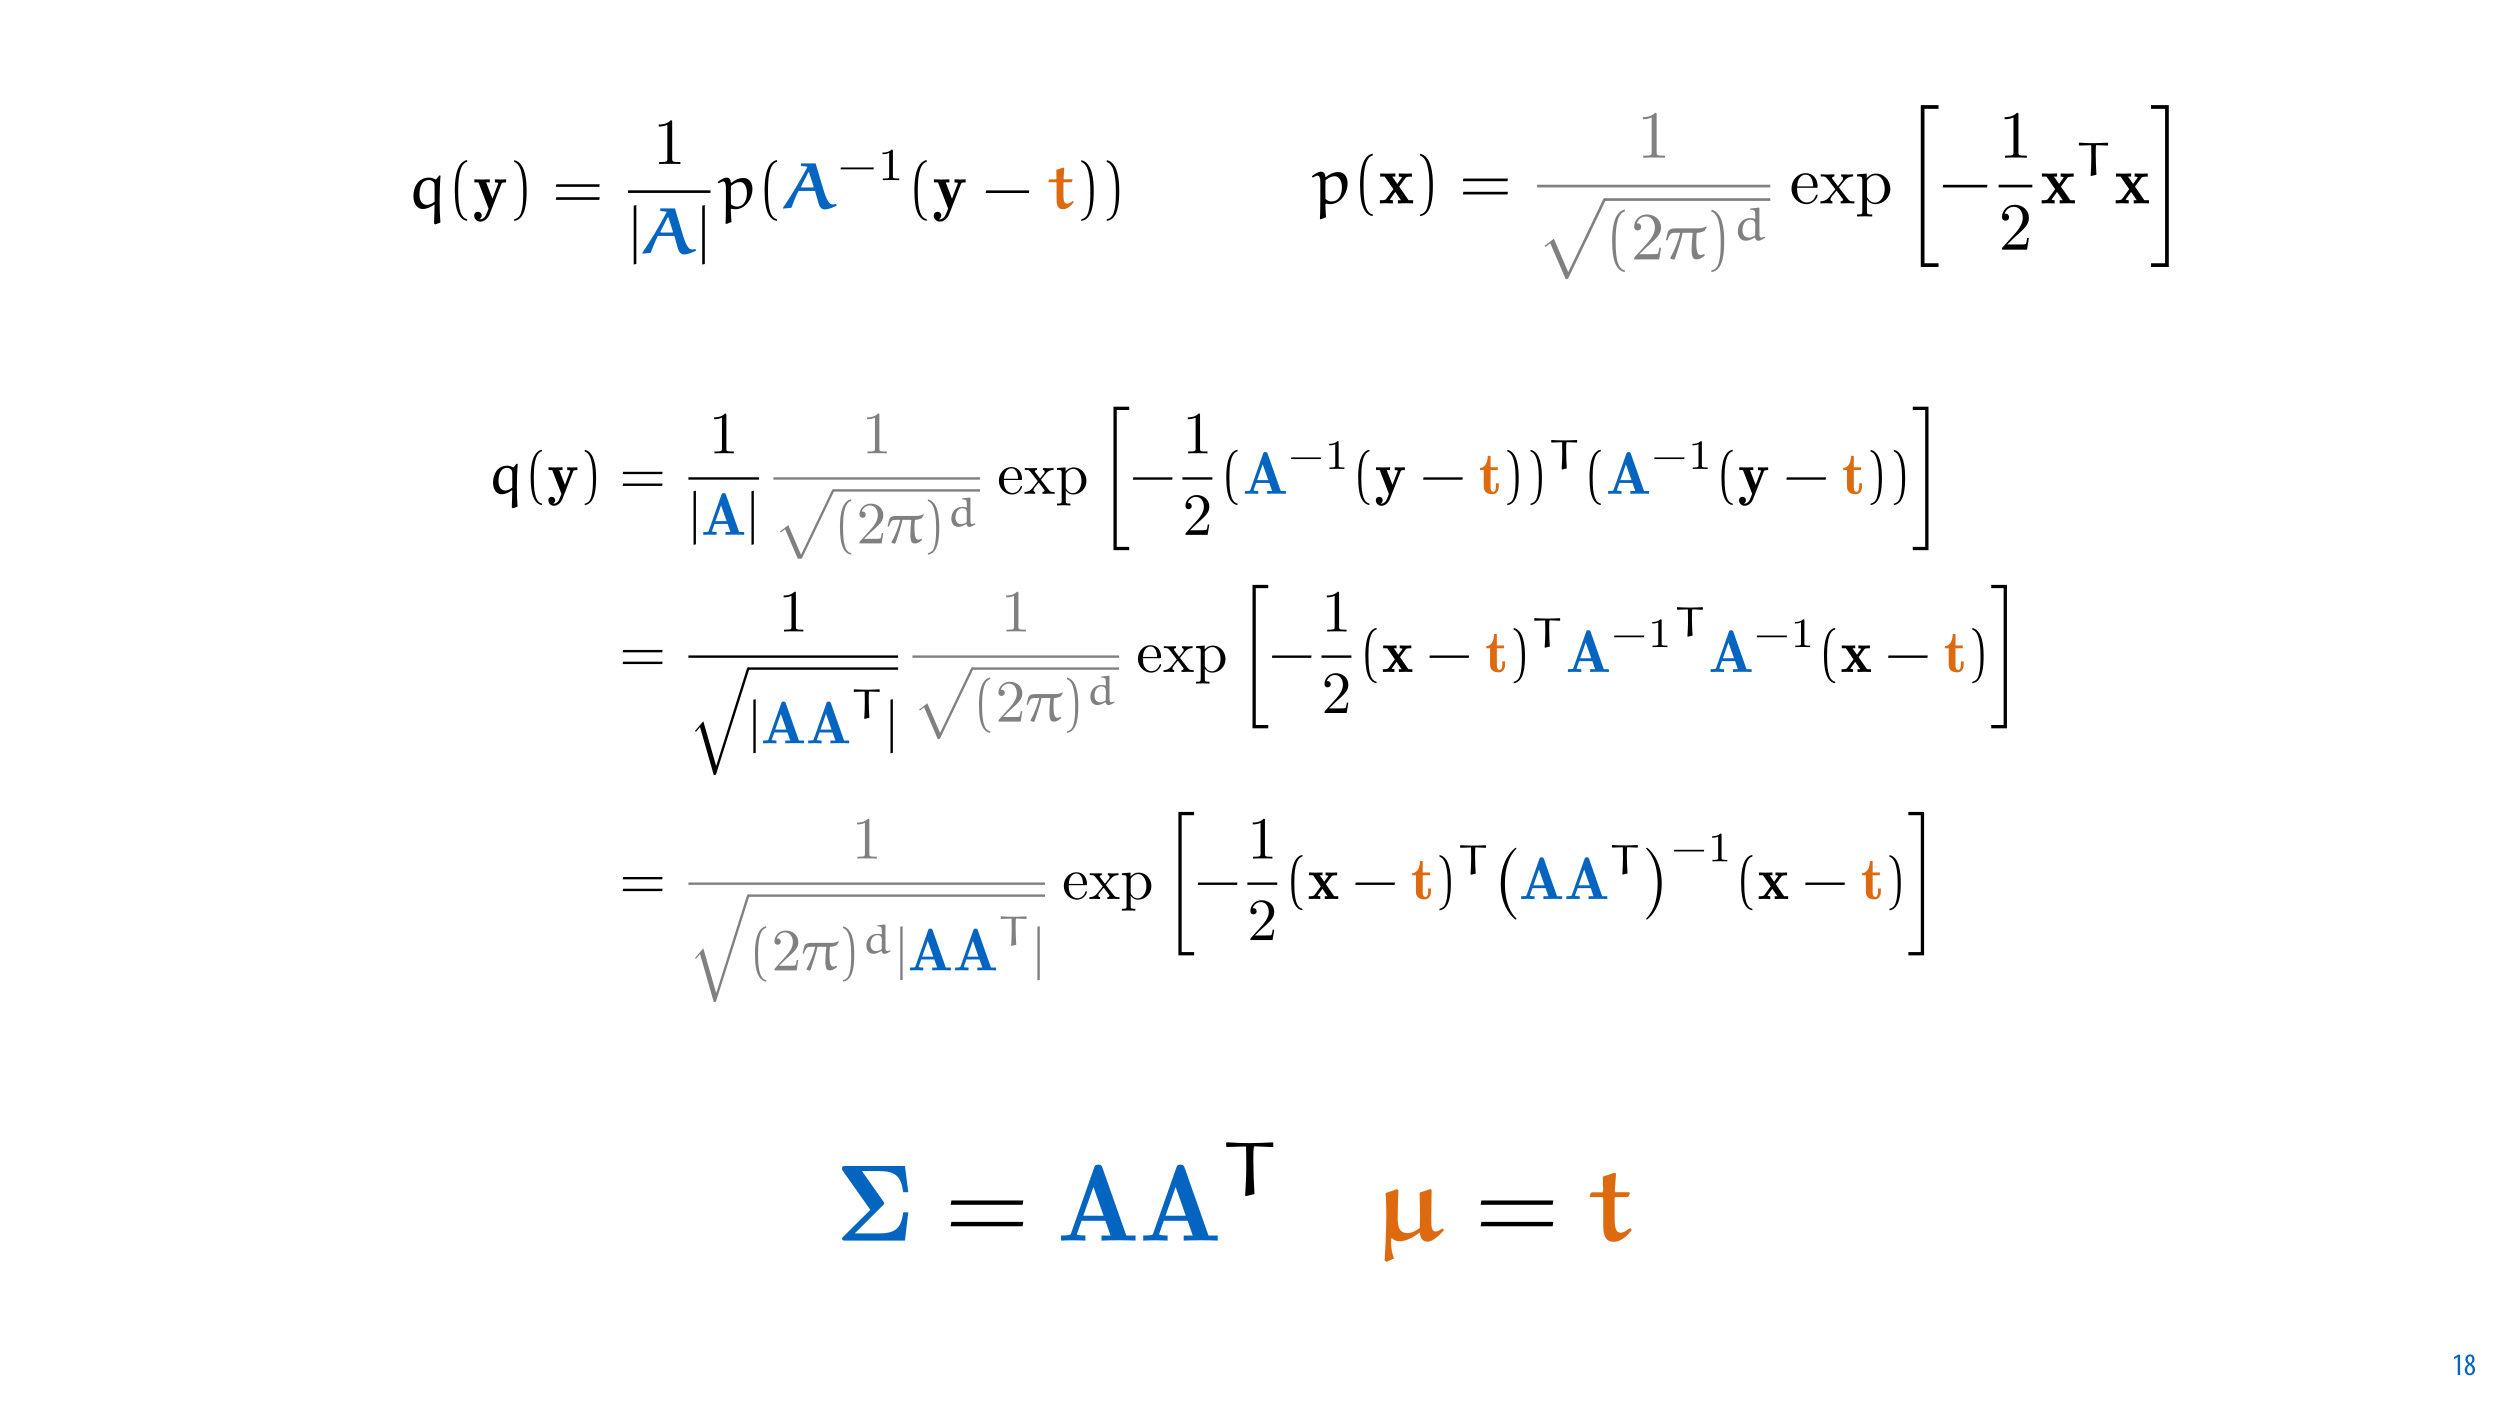 <?xml version="1.0" encoding="UTF-8"?>
<svg xmlns="http://www.w3.org/2000/svg" xmlns:xlink="http://www.w3.org/1999/xlink" width="1920pt" height="1080pt" viewBox="0 0 1920 1080" version="1.1">
<defs>
<g>
<symbol overflow="visible" id="glyph0-0">
<path style="stroke:none;" d="M 0 0 L 12 0 L 12 -16.797 L 0 -16.797 Z M 6 -9.484 L 1.922 -15.594 L 10.078 -15.594 Z M 6.719 -8.406 L 10.797 -14.516 L 10.797 -2.281 Z M 1.922 -1.203 L 6 -7.312 L 10.078 -1.203 Z M 1.203 -14.516 L 5.281 -8.406 L 1.203 -2.281 Z M 1.203 -14.516 "/>
</symbol>
<symbol overflow="visible" id="glyph0-1">
<path style="stroke:none;" d="M 4.516 0 L 6.344 0 L 6.344 -15.594 L 4.797 -15.594 L 1.516 -13.688 L 1.875 -12.234 L 4.469 -13.734 L 4.516 -13.734 Z M 4.516 0 "/>
</symbol>
<symbol overflow="visible" id="glyph0-2">
<path style="stroke:none;" d="M 4.562 0.188 C 6.953 0.188 8.562 -1.703 8.562 -4.125 C 8.562 -6 7.516 -7.422 6.078 -8.375 L 6.078 -8.453 C 7.516 -9.438 8.156 -10.75 8.156 -12.125 C 8.156 -13.922 7.062 -15.797 4.828 -15.797 C 2.875 -15.797 1.172 -14.297 1.172 -11.906 C 1.172 -10.578 1.922 -9.219 3.219 -8.328 L 3.234 -8.281 C 1.969 -7.391 0.672 -6 0.672 -3.812 C 0.672 -1.875 1.969 0.188 4.562 0.188 Z M 4.625 -1.172 C 3.281 -1.172 2.5 -2.375 2.5 -4.125 C 2.5 -5.5 3.266 -6.844 4.516 -7.609 C 5.719 -6.812 6.75 -5.812 6.75 -4.016 C 6.75 -2.062 5.781 -1.172 4.625 -1.172 Z M 4.688 -14.422 C 5.812 -14.422 6.438 -13.422 6.438 -11.906 C 6.438 -10.734 5.812 -9.703 4.875 -9.031 C 3.906 -9.641 2.953 -10.438 2.953 -12.031 C 2.953 -13.438 3.641 -14.422 4.688 -14.422 Z M 4.688 -14.422 "/>
</symbol>
<symbol overflow="visible" id="glyph1-0">
<path style="stroke:none;" d=""/>
</symbol>
<symbol overflow="visible" id="glyph1-1">
<path style="stroke:none;" d="M 35.844 -26.906 C 37.016 -27.984 37.016 -28.156 37.016 -28.656 C 37.016 -29.078 36.766 -29.484 36.344 -30.156 L 19.969 -53.391 L 33 -53.391 C 45.875 -53.391 50.047 -49.297 51.625 -37.172 L 55.562 -37.172 L 52.969 -57.312 L 7.359 -57.312 C 5.688 -57.312 4.672 -57.312 4.672 -55.312 C 4.672 -54.641 4.672 -54.391 5.438 -53.297 L 26.406 -23.641 L 5.688 -3.094 C 4.922 -2.344 4.672 -2.094 4.672 -1.5 C 4.672 0 6.094 0 7.359 0 L 52.969 0 L 55.562 -21.719 L 51.625 -21.719 C 50.125 -9.188 45.453 -5.516 32.672 -5.516 L 14.375 -5.516 Z M 35.844 -26.906 "/>
</symbol>
<symbol overflow="visible" id="glyph1-2">
<path style="stroke:none;" d="M 34.672 -56.141 C 33.922 -58.234 33.078 -58.312 31.578 -58.312 C 30.078 -58.312 29.156 -58.312 28.406 -56.141 L 10.688 -5.844 C 10.281 -4.594 10.188 -4.344 7.766 -4.094 C 6.094 -3.922 4.172 -3.922 2.922 -3.922 L 2.922 0 C 5.344 -0.078 8.688 -0.25 11.781 -0.25 C 15.297 -0.25 19.641 -0.078 21.641 0 L 21.641 -3.922 C 20.969 -3.922 15.125 -3.922 15.125 -4.922 C 15.125 -5.016 15.203 -5.188 15.453 -5.938 L 18.719 -15.203 L 37.016 -15.203 L 40.938 -3.922 L 34 -3.922 L 34 0 C 37.016 -0.25 44.281 -0.25 47.625 -0.25 C 50.875 -0.25 57.141 -0.25 60.156 0 L 60.156 -3.922 L 53.047 -3.922 Z M 27.828 -41.188 L 35.594 -19.125 L 20.047 -19.125 Z M 27.828 -41.188 "/>
</symbol>
<symbol overflow="visible" id="glyph2-0">
<path style="stroke:none;" d=""/>
</symbol>
<symbol overflow="visible" id="glyph2-1">
<path style="stroke:none;" d="M 59.812 -27.484 L 60.328 -30.828 L 5.094 -30.828 L 4.516 -27.484 Z M 59.812 -11.031 L 60.328 -14.375 L 5.094 -14.375 L 4.516 -11.031 Z M 59.812 -11.031 "/>
</symbol>
<symbol overflow="visible" id="glyph3-0">
<path style="stroke:none;" d=""/>
</symbol>
<symbol overflow="visible" id="glyph3-1">
<path style="stroke:none;" d="M 39.703 -40.297 L 39.25 -40.703 C 33.453 -40.469 26.906 -40.125 21.984 -40.125 C 10.297 -40.125 10.234 -40.594 3.984 -40.766 L 3.516 -40.359 L 3.516 -37.547 L 4.094 -37.141 C 11.406 -37.375 16.609 -37.547 18.188 -37.547 C 18.547 -37.547 18.781 -37.438 18.781 -37.203 C 18.891 -35.438 18.953 -27.016 18.953 -22.219 C 18.953 -14.797 18.594 -7.375 18.078 0.062 L 18.656 0.578 L 25.266 -1 C 24.797 -8.078 24.391 -18.547 24.391 -25.609 C 24.391 -32.75 24.391 -37.656 25.266 -37.656 C 26.672 -37.656 28.078 -37.547 39.188 -37.078 L 39.703 -37.484 Z M 39.703 -40.297 "/>
</symbol>
<symbol overflow="visible" id="glyph4-0">
<path style="stroke:none;" d=""/>
</symbol>
<symbol overflow="visible" id="glyph4-1">
<path style="stroke:none;" d="M 35 -9.688 C 32.328 -7.859 29.078 -5.766 25.484 -5.766 C 16.875 -5.766 18.047 -15.297 18.047 -21.219 C 18.047 -27.062 18.297 -33 18.547 -38.844 L 17.375 -39.516 L 8.688 -36.516 C 8.938 -31.406 9.281 -26.312 9.281 -21.219 C 9.281 -21.219 9.188 -2.172 7.938 15.203 L 9.281 16.375 L 15.203 13.703 C 13.703 10.031 12.953 6.188 12.953 2.25 L 12.953 -1.594 L 13.625 -1.844 C 15.297 0 17.469 0.5 19.641 0.5 C 24.891 0.5 30.5 -3 35 -6.188 C 35.25 -2.594 36.594 0.828 41.016 0.828 C 45.203 0.828 50.219 -4.422 53.547 -8.016 L 52.797 -9.109 L 52.047 -9.188 C 50.469 -8.109 48.797 -7.016 47.031 -7.016 C 43.688 -7.016 43.781 -12.203 43.781 -16.625 C 43.781 -20.641 43.953 -31.578 44.031 -39.094 L 43.031 -39.594 L 34.844 -36.844 C 34.922 -31.672 35.094 -25.656 35.094 -21.297 Z M 35 -9.688 "/>
</symbol>
<symbol overflow="visible" id="glyph4-2">
<path style="stroke:none;" d="M 11.953 -49.125 C 11.953 -49.047 12.109 -42.188 12.203 -37.844 L 11.609 -37.094 L 3.594 -37.094 L 2.672 -36.516 L 1.844 -34.094 L 2.344 -33.422 L 11.531 -33.422 L 12.281 -32.672 L 12.281 -13.625 C 12.281 -6.594 12.453 0.922 20.469 0.922 C 26.062 0.922 31.078 -4.016 34.25 -8.188 L 33.25 -9.438 L 32.422 -9.438 C 30.578 -7.766 27.906 -6.094 25.656 -6.094 C 21.047 -6.094 21.047 -12.453 21.047 -19.469 L 21.047 -32.75 L 21.719 -33.422 L 30.906 -33.422 L 31.922 -34.172 L 32.75 -36.344 L 32.172 -37.172 L 21.719 -37.172 L 21.141 -37.844 C 21.469 -43.031 22.141 -51.469 22.141 -51.547 L 20.891 -52.141 Z M 11.953 -49.125 "/>
</symbol>
<symbol overflow="visible" id="glyph5-0">
<path style="stroke:none;" d=""/>
</symbol>
<symbol overflow="visible" id="glyph5-1">
<path style="stroke:none;" d="M 21.141 12.25 L 25.219 10.797 C 24.812 6.297 24.609 0.453 24.609 -5.703 C 24.609 -12.359 24.812 -19.375 25.312 -25.219 L 24.266 -25.422 L 22.047 -22.438 L 21.594 -22.344 C 20.172 -23.047 18.156 -23.75 16.594 -23.75 C 8.062 -23.75 4.484 -16.391 4.484 -9.375 C 4.484 -5.141 6.406 0.359 11.703 0.359 C 14.875 0.359 17.797 -1.062 20.375 -2.969 L 20.734 -2.719 C 20.578 2.125 20.484 9.375 20.328 11.453 Z M 20.734 -5.297 C 19.062 -3.828 16.844 -2.781 14.875 -2.781 C 10.75 -2.781 9.125 -6.562 9.125 -10.75 C 9.125 -16.391 10.844 -21.891 16.547 -21.891 C 17.859 -21.891 19.016 -21.188 19.922 -20.281 C 20.734 -19.469 20.734 -17.953 20.734 -16.688 Z M 20.734 -5.297 "/>
</symbol>
<symbol overflow="visible" id="glyph5-2">
<path style="stroke:none;" d="M 10.031 10.391 C 9.734 7.766 9.578 2.875 9.531 0.562 L 10.031 0.156 C 11 0.406 12 0.562 13.016 0.562 C 20.828 0.562 26.125 -7.609 26.125 -15.031 C 26.125 -18.812 24.359 -23.453 19.219 -23.453 C 15.734 -23.453 12.656 -21.891 9.938 -19.719 L 9.531 -19.922 C 9.328 -22.141 8.531 -23.703 6.25 -23.703 C 4.031 -23.703 1.406 -21.891 -0.609 -20.281 L 0.094 -19.312 C 1.312 -20.031 2.719 -20.781 3.781 -20.781 C 5.297 -20.781 5.75 -18.156 5.75 -15.891 L 5.75 -4.734 C 5.75 -1.859 5.703 8.469 5.453 11.406 L 5.953 11.953 Z M 9.641 -3.328 C 9.641 -3.375 9.531 -8.578 9.531 -12.703 C 9.531 -13.266 9.688 -17.094 9.688 -17.406 C 12.047 -19.266 14.125 -20.328 16.688 -20.328 C 19.922 -20.328 21.891 -16.438 21.891 -12.047 C 21.891 -7.266 20.172 -1.469 14.078 -1.469 C 12.406 -1.469 10.844 -2.219 9.641 -3.328 Z M 9.641 -3.328 "/>
</symbol>
<symbol overflow="visible" id="glyph6-0">
<path style="stroke:none;" d=""/>
</symbol>
<symbol overflow="visible" id="glyph6-1">
<path style="stroke:none;" d="M 15.188 8.219 C 8.672 6.953 8.328 -5.297 8.328 -13.812 C 8.328 -21.438 8.781 -34.25 15.188 -35.859 L 15.188 -37.219 C 9.938 -36.312 7.672 -30.562 6.703 -25.719 C 5.953 -21.938 5.703 -18 5.703 -14.125 C 5.703 -10.031 5.906 -5.953 6.609 -1.922 C 7.469 2.875 9.891 8.984 15.188 9.438 Z M 15.188 8.219 "/>
</symbol>
<symbol overflow="visible" id="glyph6-2">
<path style="stroke:none;" d="M 4.344 -35.766 C 8.422 -34.297 9.578 -29.562 10.344 -25.781 C 11.094 -21.891 11.297 -17.859 11.297 -13.922 C 11.297 -8.172 11.406 -2.016 9.578 3.375 C 8.578 6.406 6.656 7.719 4.344 8.328 L 4.344 9.531 C 13.359 8.375 13.922 -5.094 13.922 -13.719 C 13.922 -22.141 12.859 -35.359 4.344 -37.125 Z M 4.344 -35.766 "/>
</symbol>
<symbol overflow="visible" id="glyph6-3">
<path style="stroke:none;" d="M 36.109 -16.594 L 36.422 -18.609 L 3.078 -18.609 L 2.719 -16.594 Z M 36.109 -6.656 L 36.422 -8.672 L 3.078 -8.672 L 2.719 -6.656 Z M 36.109 -6.656 "/>
</symbol>
<symbol overflow="visible" id="glyph6-4">
<path style="stroke:none;" d="M 35.516 -11.906 L 35.812 -13.922 L 2.672 -13.922 L 2.312 -11.906 Z M 35.516 -11.906 "/>
</symbol>
<symbol overflow="visible" id="glyph7-0">
<path style="stroke:none;" d=""/>
</symbol>
<symbol overflow="visible" id="glyph7-1">
<path style="stroke:none;" d="M 21.844 -18.812 C 22.188 -19.672 22.297 -20.031 25.469 -20.031 L 25.469 -22.391 C 24.203 -22.297 22.75 -22.25 21.484 -22.25 C 19.875 -22.25 17.547 -22.344 16.891 -22.391 L 16.891 -20.031 C 16.953 -20.031 19.516 -20.031 19.516 -19.422 C 19.516 -19.375 19.266 -18.812 19.266 -18.766 L 14.984 -7.562 C 13.562 -11.047 10.547 -18.859 10.141 -20.031 L 12.969 -20.031 L 12.969 -22.391 C 11.5 -22.344 8.266 -22.25 6.766 -22.25 C 5.453 -22.25 2.828 -22.344 1.109 -22.391 L 1.109 -20.031 L 4.234 -20.031 L 12 0 C 11.594 1.109 10.391 4.391 9.781 5.453 C 8.375 7.875 6.562 8.266 5.703 8.266 C 5.188 8.266 5.094 8.219 4.891 8.172 C 5.656 7.875 6.766 7.109 6.766 5.391 C 6.766 3.734 5.547 2.516 3.828 2.516 C 2.422 2.516 0.953 3.484 0.953 5.453 C 0.953 7.812 2.875 10.094 5.656 10.094 C 9.484 10.094 12 6.609 12.906 4.234 Z M 21.844 -18.812 "/>
</symbol>
<symbol overflow="visible" id="glyph8-0">
<path style="stroke:none;" d=""/>
</symbol>
<symbol overflow="visible" id="glyph8-1">
<path style="stroke:none;" d="M 14.828 -32.281 C 14.828 -33.484 14.828 -33.594 13.672 -33.594 C 10.547 -30.359 6.109 -30.359 4.484 -30.359 L 4.484 -28.797 C 5.5 -28.797 8.469 -28.797 11.094 -30.109 L 11.094 -3.984 C 11.094 -2.172 10.938 -1.562 6.406 -1.562 L 4.797 -1.562 L 4.797 0 C 6.562 -0.156 10.938 -0.156 12.969 -0.156 C 14.984 -0.156 19.375 -0.156 21.141 0 L 21.141 -1.562 L 19.516 -1.562 C 14.984 -1.562 14.828 -2.125 14.828 -3.984 Z M 14.828 -32.281 "/>
</symbol>
<symbol overflow="visible" id="glyph9-0">
<path style="stroke:none;" d=""/>
</symbol>
<symbol overflow="visible" id="glyph9-1">
<path style="stroke:none;" d="M 6.359 8.016 L 6.359 -37.219 L 4.344 -36.812 L 4.344 8.422 Z M 6.359 8.016 "/>
</symbol>
<symbol overflow="visible" id="glyph10-0">
<path style="stroke:none;" d=""/>
</symbol>
<symbol overflow="visible" id="glyph10-1">
<path style="stroke:none;" d="M 6.609 -0.5 C 8.328 -4.891 10.438 -10.297 12.156 -13.516 L 24.812 -13.516 L 27.391 -4.344 C 28.047 -2.016 29.25 0.703 32.281 0.703 C 35.203 0.703 38.484 -0.812 41.406 -2.125 L 41.062 -3.531 C 40.094 -3.328 38.984 -3.125 38.125 -3.125 C 34.703 -3.125 32.281 -11.094 30.875 -15.844 L 25.266 -34.656 L 13.969 -34.656 L 13.969 -32.734 L 18.719 -32.125 C 18.812 -32.125 18.859 -31.984 18.859 -31.922 C 18.859 -31.828 18.859 -31.719 18.812 -31.672 C 13.219 -20.938 6.953 -10.594 0.156 -0.453 L 0.25 0.047 Z M 23.25 -16.141 L 14.625 -16.141 C 14.422 -16.141 14.078 -16.297 14.078 -16.438 C 14.078 -16.641 14.078 -16.75 14.172 -16.891 L 19.469 -27.391 C 19.625 -27.641 19.828 -27.797 19.922 -27.797 C 20.031 -27.797 20.281 -27.688 20.375 -27.391 L 23.656 -17.047 C 23.703 -16.953 23.703 -16.547 23.703 -16.391 C 23.703 -16.234 23.406 -16.141 23.25 -16.141 Z M 23.25 -16.141 "/>
</symbol>
<symbol overflow="visible" id="glyph10-2">
<path style="stroke:none;" d="M 7.219 -29.656 C 7.219 -29.609 7.312 -25.469 7.359 -22.844 L 7.016 -22.391 L 2.172 -22.391 L 1.609 -22.047 L 1.109 -20.578 L 1.406 -20.172 L 6.953 -20.172 L 7.422 -19.719 L 7.422 -8.219 C 7.422 -3.984 7.516 0.562 12.359 0.562 C 15.734 0.562 18.766 -2.422 20.672 -4.938 L 20.078 -5.703 L 19.562 -5.703 C 18.453 -4.688 16.844 -3.688 15.484 -3.688 C 12.703 -3.688 12.703 -7.516 12.703 -11.75 L 12.703 -19.766 L 13.109 -20.172 L 18.656 -20.172 L 19.266 -20.625 L 19.766 -21.938 L 19.422 -22.438 L 13.109 -22.438 L 12.766 -22.844 C 12.969 -25.969 13.359 -31.062 13.359 -31.125 L 12.609 -31.469 Z M 7.219 -29.656 "/>
</symbol>
<symbol overflow="visible" id="glyph11-0">
<path style="stroke:none;" d=""/>
</symbol>
<symbol overflow="visible" id="glyph11-1">
<path style="stroke:none;" d="M 27.859 -8.328 L 28.109 -9.75 L 2.828 -9.75 L 2.547 -8.328 Z M 27.859 -8.328 "/>
</symbol>
<symbol overflow="visible" id="glyph12-0">
<path style="stroke:none;" d=""/>
</symbol>
<symbol overflow="visible" id="glyph12-1">
<path style="stroke:none;" d="M 11.828 -22.453 C 11.828 -23.406 11.766 -23.453 10.766 -23.453 C 8.516 -21.219 5.297 -21.188 3.844 -21.188 L 3.844 -19.922 C 4.703 -19.922 7.031 -19.922 8.969 -20.906 L 8.969 -2.891 C 8.969 -1.734 8.969 -1.266 5.438 -1.266 L 4.094 -1.266 L 4.094 0 C 4.734 -0.031 9.078 -0.141 10.375 -0.141 C 11.469 -0.141 15.922 -0.031 16.703 0 L 16.703 -1.266 L 15.359 -1.266 C 11.828 -1.266 11.828 -1.734 11.828 -2.891 Z M 11.828 -22.453 "/>
</symbol>
<symbol overflow="visible" id="glyph13-0">
<path style="stroke:none;" d=""/>
</symbol>
<symbol overflow="visible" id="glyph13-1">
<path style="stroke:none;" d="M 10.312 10.672 C 10 7.984 9.844 2.953 9.797 0.562 L 10.312 0.156 C 11.297 0.422 12.328 0.562 13.375 0.562 C 21.406 0.562 26.844 -7.828 26.844 -15.438 C 26.844 -19.328 25.031 -24.094 19.734 -24.094 C 16.172 -24.094 13 -22.484 10.203 -20.266 L 9.797 -20.469 C 9.578 -22.75 8.75 -24.359 6.422 -24.359 C 4.141 -24.359 1.453 -22.484 -0.625 -20.828 L 0.109 -19.844 C 1.344 -20.562 2.797 -21.344 3.891 -21.344 C 5.438 -21.344 5.906 -18.656 5.906 -16.328 L 5.906 -4.875 C 5.906 -1.922 5.859 8.703 5.594 11.703 L 6.109 12.281 Z M 9.891 -3.422 C 9.891 -3.469 9.797 -8.812 9.797 -13.062 C 9.797 -13.625 9.953 -17.562 9.953 -17.875 C 12.391 -19.797 14.5 -20.875 17.156 -20.875 C 20.469 -20.875 22.484 -16.891 22.484 -12.391 C 22.484 -7.469 20.719 -1.5 14.453 -1.5 C 12.75 -1.5 11.141 -2.281 9.891 -3.422 Z M 9.891 -3.422 "/>
</symbol>
<symbol overflow="visible" id="glyph13-2">
<path style="stroke:none;" d="M 9.641 -23.828 C 6.625 -23.828 3.469 -23.781 2.531 -20.781 L 1.094 -14.922 L 2.172 -14.453 L 3.109 -16.844 C 4.297 -19.891 5.641 -20.422 8.188 -20.422 L 12.016 -20.422 C 10.719 -14.609 7.922 -7.203 4.453 -1.188 L 4.5 -0.516 L 7.359 0.266 L 7.922 -0.266 C 10.203 -6.891 12.531 -13.672 13.938 -20.422 L 21.344 -20.422 L 21.656 -20.109 C 21.141 -15.953 20.828 -11.812 20.828 -7.609 C 20.828 -5.281 20.938 -2.016 22.438 -0.625 C 23.062 0 24.203 0 25.188 0 C 27.312 0 29.422 -1.656 31.031 -3.109 L 30.516 -3.984 L 30.203 -4.094 C 29.422 -3.578 28.594 -3.266 27.672 -3.266 C 24.297 -3.266 24.406 -9.953 24.406 -14.609 C 24.406 -16.375 24.609 -18.234 24.719 -20.047 L 25.078 -20.422 C 27.047 -20.469 28.969 -21.031 30.719 -21.859 L 32.531 -24.922 L 32.125 -25.281 C 30.359 -24.359 28.391 -23.828 26.375 -23.828 Z M 9.641 -23.828 "/>
</symbol>
<symbol overflow="visible" id="glyph14-0">
<path style="stroke:none;" d=""/>
</symbol>
<symbol overflow="visible" id="glyph14-1">
<path style="stroke:none;" d="M 15.594 8.453 C 8.906 7.156 8.547 -5.438 8.547 -14.203 C 8.547 -22.016 9.016 -35.188 15.594 -36.844 L 15.594 -38.234 C 10.203 -37.312 7.875 -31.391 6.891 -26.422 C 6.109 -22.531 5.859 -18.5 5.859 -14.5 C 5.859 -10.312 6.062 -6.109 6.781 -1.969 C 7.672 2.953 10.156 9.219 15.594 9.688 Z M 15.594 8.453 "/>
</symbol>
<symbol overflow="visible" id="glyph14-2">
<path style="stroke:none;" d="M 4.453 -36.734 C 8.656 -35.234 9.844 -30.359 10.625 -26.469 C 11.406 -22.484 11.609 -18.344 11.609 -14.297 C 11.609 -8.391 11.703 -2.078 9.844 3.469 C 8.812 6.578 6.844 7.922 4.453 8.547 L 4.453 9.797 C 13.734 8.594 14.297 -5.234 14.297 -14.094 C 14.297 -22.75 13.219 -36.328 4.453 -38.141 Z M 4.453 -36.734 "/>
</symbol>
<symbol overflow="visible" id="glyph14-3">
<path style="stroke:none;" d="M 37.094 -17.047 L 37.406 -19.125 L 3.156 -19.125 L 2.797 -17.047 Z M 37.094 -6.844 L 37.406 -8.906 L 3.156 -8.906 L 2.797 -6.844 Z M 37.094 -6.844 "/>
</symbol>
<symbol overflow="visible" id="glyph14-4">
<path style="stroke:none;" d="M 36.469 -12.234 L 36.781 -14.297 L 2.75 -14.297 L 2.391 -12.234 Z M 36.469 -12.234 "/>
</symbol>
<symbol overflow="visible" id="glyph15-0">
<path style="stroke:none;" d=""/>
</symbol>
<symbol overflow="visible" id="glyph15-1">
<path style="stroke:none;" d="M 15.75 -12.906 L 20.625 -19.531 C 21.141 -20.203 21.406 -20.562 25.547 -20.562 L 25.547 -23 C 23.891 -22.906 21.766 -22.844 20.828 -22.844 C 19.531 -22.844 16.938 -22.953 15.484 -23 L 15.484 -20.562 C 16.531 -20.562 17.094 -20.516 17.922 -20 L 14.297 -14.969 L 10.422 -20.562 L 12.797 -20.562 L 12.797 -23 C 11.297 -22.953 8.703 -22.844 6.688 -22.844 C 4.719 -22.844 3 -22.906 1.141 -23 L 1.141 -20.562 L 4.656 -20.562 L 11.297 -10.938 L 5.797 -3.422 C 5.078 -2.438 3.375 -2.438 0.938 -2.438 L 0.938 0 C 2.484 -0.109 5.031 -0.156 5.641 -0.156 C 6.891 -0.156 9.844 -0.047 10.938 0 L 10.938 -2.438 C 9.438 -2.484 9.219 -2.594 8.547 -3 L 12.75 -8.812 L 17.156 -2.438 L 14.766 -2.438 L 14.766 0 C 16.328 -0.047 19.578 -0.156 20.938 -0.156 C 22.438 -0.156 24.719 -0.047 26.469 0 L 26.469 -2.438 L 22.953 -2.438 Z M 15.75 -12.906 "/>
</symbol>
<symbol overflow="visible" id="glyph16-0">
<path style="stroke:none;" d=""/>
</symbol>
<symbol overflow="visible" id="glyph16-1">
<path style="stroke:none;" d="M 15.234 -33.156 C 15.234 -34.406 15.234 -34.5 14.047 -34.5 C 10.828 -31.188 6.266 -31.188 4.609 -31.188 L 4.609 -29.578 C 5.641 -29.578 8.703 -29.578 11.406 -30.938 L 11.406 -4.094 C 11.406 -2.234 11.25 -1.609 6.578 -1.609 L 4.922 -1.609 L 4.922 0 C 6.734 -0.156 11.25 -0.156 13.312 -0.156 C 15.391 -0.156 19.891 -0.156 21.703 0 L 21.703 -1.609 L 20.047 -1.609 C 15.391 -1.609 15.234 -2.172 15.234 -4.094 Z M 15.234 -33.156 "/>
</symbol>
<symbol overflow="visible" id="glyph16-2">
<path style="stroke:none;" d="M 6.578 -3.984 L 12.078 -9.328 C 20.156 -16.469 23.266 -19.281 23.266 -24.453 C 23.266 -30.359 18.594 -34.5 12.281 -34.5 C 6.422 -34.5 2.594 -29.734 2.594 -25.125 C 2.594 -22.234 5.188 -22.234 5.344 -22.234 C 6.219 -22.234 8.031 -22.844 8.031 -24.969 C 8.031 -26.328 7.094 -27.672 5.281 -27.672 C 4.875 -27.672 4.766 -27.672 4.609 -27.609 C 5.797 -30.984 8.594 -32.906 11.609 -32.906 C 16.328 -32.906 18.547 -28.703 18.547 -24.453 C 18.547 -20.312 15.953 -16.219 13.109 -13 L 3.156 -1.922 C 2.594 -1.344 2.594 -1.25 2.594 0 L 21.812 0 L 23.266 -9.016 L 21.969 -9.016 C 21.703 -7.469 21.344 -5.188 20.828 -4.406 C 20.469 -3.984 17.047 -3.984 15.906 -3.984 Z M 6.578 -3.984 "/>
</symbol>
<symbol overflow="visible" id="glyph16-3">
<path style="stroke:none;" d="M 5.797 -13.062 C 6.109 -20.781 10.469 -22.078 12.234 -22.078 C 17.562 -22.078 18.078 -15.078 18.078 -13.062 Z M 5.75 -11.969 L 20.203 -11.969 C 21.344 -11.969 21.5 -11.969 21.5 -13.062 C 21.5 -18.188 18.703 -23.219 12.234 -23.219 C 6.219 -23.219 1.453 -17.875 1.453 -11.406 C 1.453 -4.453 6.891 0.562 12.844 0.562 C 19.172 0.562 21.5 -5.188 21.5 -6.172 C 21.5 -6.688 21.094 -6.781 20.828 -6.781 C 20.359 -6.781 20.266 -6.469 20.156 -6.062 C 18.344 -0.719 13.672 -0.719 13.156 -0.719 C 10.562 -0.719 8.5 -2.281 7.312 -4.203 C 5.75 -6.688 5.75 -10.109 5.75 -11.969 Z M 5.75 -11.969 "/>
</symbol>
<symbol overflow="visible" id="glyph16-4">
<path style="stroke:none;" d="M 14.875 -12.172 C 16.422 -14.141 18.391 -16.688 19.641 -18.031 C 21.25 -19.891 23.375 -20.672 25.797 -20.719 L 25.797 -22.328 C 24.453 -22.234 22.906 -22.172 21.547 -22.172 C 20 -22.172 17.25 -22.281 16.578 -22.328 L 16.578 -20.719 C 17.672 -20.625 18.078 -19.953 18.078 -19.125 C 18.078 -18.297 17.562 -17.609 17.312 -17.312 L 14.094 -13.266 L 10.047 -18.5 C 9.578 -19.016 9.578 -19.125 9.578 -19.422 C 9.578 -20.203 10.359 -20.672 11.406 -20.719 L 11.406 -22.328 C 10.047 -22.281 6.625 -22.172 5.797 -22.172 C 4.719 -22.172 2.281 -22.234 0.875 -22.328 L 0.875 -20.719 C 4.5 -20.719 4.562 -20.672 7 -17.562 L 12.125 -10.875 L 7.25 -4.719 C 4.766 -1.703 1.703 -1.609 0.625 -1.609 L 0.625 0 C 1.969 -0.109 3.578 -0.156 4.922 -0.156 C 6.422 -0.156 8.594 -0.047 9.844 0 L 9.844 -1.609 C 8.703 -1.766 8.344 -2.438 8.344 -3.219 C 8.344 -4.359 9.844 -6.062 13 -9.797 L 16.938 -4.609 C 17.359 -4.047 18.031 -3.219 18.031 -2.906 C 18.031 -2.438 17.562 -1.656 16.172 -1.609 L 16.172 0 C 17.719 -0.047 20.625 -0.156 21.766 -0.156 C 23.156 -0.156 25.188 -0.109 26.734 0 L 26.734 -1.609 C 23.938 -1.609 23 -1.703 21.812 -3.219 Z M 14.875 -12.172 "/>
</symbol>
<symbol overflow="visible" id="glyph16-5">
<path style="stroke:none;" d="M 8.906 -19.484 L 8.906 -22.906 L 1.453 -22.328 L 1.453 -20.719 C 5.125 -20.719 5.484 -20.422 5.484 -18.141 L 5.484 6.109 C 5.484 8.453 4.922 8.453 1.453 8.453 L 1.453 10.047 C 3.219 10 5.906 9.891 7.25 9.891 C 8.656 9.891 11.297 10 13.109 10.047 L 13.109 8.453 C 9.641 8.453 9.062 8.453 9.062 6.109 L 9.062 -3.062 C 9.328 -2.234 11.5 0.562 15.438 0.562 C 21.609 0.562 27 -4.5 27 -11.188 C 27 -17.766 21.969 -22.906 16.172 -22.906 C 12.125 -22.906 9.953 -20.625 8.906 -19.484 Z M 9.062 -5.906 L 9.062 -17.453 C 10.562 -20.109 13.109 -21.609 15.75 -21.609 C 19.531 -21.609 22.688 -17.047 22.688 -11.188 C 22.688 -4.922 19.062 -0.562 15.234 -0.562 C 13.156 -0.562 11.188 -1.609 9.797 -3.734 C 9.062 -4.812 9.062 -4.875 9.062 -5.906 Z M 9.062 -5.906 "/>
</symbol>
<symbol overflow="visible" id="glyph17-0">
<path style="stroke:none;" d=""/>
</symbol>
<symbol overflow="visible" id="glyph17-1">
<path style="stroke:none;" d="M 21.969 60.109 C 23.578 60.109 23.625 60.047 24.141 59.062 L 52.484 -0.109 C 52.844 -0.781 52.844 -0.875 52.844 -1.031 C 52.844 -1.609 52.438 -2.078 51.812 -2.078 C 51.141 -2.078 50.938 -1.609 50.672 -1.031 L 23.938 54.719 L 12.906 29.016 L 5.703 34.562 L 6.469 35.391 L 10.156 32.594 Z M 21.969 60.109 "/>
</symbol>
<symbol overflow="visible" id="glyph17-2">
<path style="stroke:none;" d="M 12.953 122.219 L 26.578 122.219 L 26.578 119.375 L 15.797 119.375 L 15.797 0.781 L 26.578 0.781 L 26.578 -2.078 L 12.953 -2.078 Z M 12.953 122.219 "/>
</symbol>
<symbol overflow="visible" id="glyph17-3">
<path style="stroke:none;" d="M 11.5 119.375 L 0.719 119.375 L 0.719 122.219 L 14.359 122.219 L 14.359 -2.078 L 0.719 -2.078 L 0.719 0.781 L 11.5 0.781 Z M 11.5 119.375 "/>
</symbol>
<symbol overflow="visible" id="glyph18-0">
<path style="stroke:none;" d=""/>
</symbol>
<symbol overflow="visible" id="glyph18-1">
<path style="stroke:none;" d="M 14 -23.938 L 14.031 -23.141 C 15.484 -23.141 17.266 -23.094 17.766 -21.828 C 18.031 -20.891 18.062 -18.281 18.062 -16.359 L 17.766 -16.203 C 16.641 -16.531 15.562 -16.75 14.359 -16.75 C 7.797 -16.75 4.641 -11.672 4.641 -6.531 C 4.641 -3.297 6.125 0.656 10.766 0.656 C 13.203 0.656 15.812 -0.719 17.875 -1.953 C 17.953 -0.688 18.719 0.688 20.312 0.688 C 21.906 0.688 23.969 -0.656 25.609 -1.594 L 25.281 -2.438 C 24.438 -2.141 23.141 -1.734 22.781 -1.734 C 21.5 -1.734 21.281 -2.938 21.219 -3.984 L 21.172 -24.484 L 20.891 -24.812 L 14.188 -24.078 Z M 17.875 -3.438 C 16.75 -2.469 14.469 -1.734 13.062 -1.734 C 9.422 -1.734 8.203 -4.781 8.203 -7.359 C 8.203 -10.766 9.609 -15.516 14.188 -15.516 C 17.547 -15.516 18.062 -13.234 18.062 -11.25 Z M 17.875 -3.438 "/>
</symbol>
<symbol overflow="visible" id="glyph18-2">
<path style="stroke:none;" d="M 24.625 -24.984 L 24.328 -25.234 C 20.75 -25.094 16.688 -24.875 13.641 -24.875 C 6.375 -24.875 6.344 -25.172 2.469 -25.281 L 2.172 -25.016 L 2.172 -23.281 L 2.531 -23.031 C 7.078 -23.172 10.297 -23.281 11.281 -23.281 C 11.5 -23.281 11.641 -23.203 11.641 -23.062 C 11.719 -21.984 11.75 -16.75 11.75 -13.781 C 11.75 -9.172 11.531 -4.562 11.203 0.031 L 11.562 0.359 L 15.672 -0.609 C 15.375 -5 15.125 -11.5 15.125 -15.891 C 15.125 -20.312 15.125 -23.359 15.672 -23.359 C 16.531 -23.359 17.406 -23.281 24.297 -23 L 24.625 -23.25 Z M 24.625 -24.984 "/>
</symbol>
<symbol overflow="visible" id="glyph19-0">
<path style="stroke:none;" d=""/>
</symbol>
<symbol overflow="visible" id="glyph19-1">
<path style="stroke:none;" d="M 19.234 11.156 L 22.953 9.828 C 22.594 5.734 22.406 0.406 22.406 -5.188 C 22.406 -11.25 22.594 -17.641 23.047 -22.953 L 22.094 -23.141 L 20.062 -20.438 L 19.656 -20.344 C 18.375 -20.984 16.531 -21.625 15.109 -21.625 C 7.344 -21.625 4.094 -14.922 4.094 -8.547 C 4.094 -4.688 5.828 0.328 10.656 0.328 C 13.547 0.328 16.203 -0.969 18.547 -2.703 L 18.875 -2.484 C 18.734 1.922 18.641 8.547 18.5 10.422 Z M 18.875 -4.828 C 17.359 -3.484 15.344 -2.531 13.547 -2.531 C 9.781 -2.531 8.312 -5.969 8.312 -9.781 C 8.312 -14.922 9.875 -19.938 15.062 -19.938 C 16.25 -19.938 17.312 -19.281 18.141 -18.453 C 18.875 -17.719 18.875 -16.344 18.875 -15.203 Z M 18.875 -4.828 "/>
</symbol>
<symbol overflow="visible" id="glyph19-2">
<path style="stroke:none;" d="M 8.547 -21.125 C 5.875 -21.125 3.078 -21.078 2.25 -18.422 L 0.969 -13.219 L 1.922 -12.812 L 2.75 -14.922 C 3.812 -17.641 5 -18.094 7.25 -18.094 L 10.656 -18.094 C 9.5 -12.953 7.031 -6.391 3.953 -1.062 L 4 -0.453 L 6.516 0.234 L 7.031 -0.234 C 9.047 -6.109 11.109 -12.125 12.359 -18.094 L 18.922 -18.094 L 19.203 -17.812 C 18.734 -14.141 18.453 -10.469 18.453 -6.75 C 18.453 -4.688 18.547 -1.797 19.891 -0.547 C 20.438 0 21.453 0 22.312 0 C 24.203 0 26.078 -1.469 27.5 -2.75 L 27.047 -3.531 L 26.766 -3.625 C 26.078 -3.172 25.344 -2.891 24.516 -2.891 C 21.531 -2.891 21.625 -8.812 21.625 -12.953 C 21.625 -14.516 21.812 -16.172 21.906 -17.766 L 22.219 -18.094 C 23.969 -18.141 25.672 -18.641 27.234 -19.375 L 28.844 -22.094 L 28.469 -22.406 C 26.906 -21.578 25.172 -21.125 23.375 -21.125 Z M 8.547 -21.125 "/>
</symbol>
<symbol overflow="visible" id="glyph20-0">
<path style="stroke:none;" d=""/>
</symbol>
<symbol overflow="visible" id="glyph20-1">
<path style="stroke:none;" d="M 13.828 7.484 C 7.906 6.344 7.578 -4.828 7.578 -12.578 C 7.578 -19.516 7.984 -31.188 13.828 -32.656 L 13.828 -33.891 C 9.047 -33.062 6.984 -27.828 6.109 -23.422 C 5.422 -19.969 5.188 -16.391 5.188 -12.859 C 5.188 -9.141 5.375 -5.422 6.016 -1.75 C 6.797 2.625 9 8.172 13.828 8.594 Z M 13.828 7.484 "/>
</symbol>
<symbol overflow="visible" id="glyph20-2">
<path style="stroke:none;" d="M 3.953 -32.562 C 7.672 -31.234 8.719 -26.906 9.406 -23.469 C 10.109 -19.938 10.281 -16.25 10.281 -12.672 C 10.281 -7.438 10.375 -1.844 8.719 3.078 C 7.812 5.828 6.062 7.031 3.953 7.578 L 3.953 8.672 C 12.172 7.625 12.672 -4.641 12.672 -12.484 C 12.672 -20.156 11.703 -32.188 3.953 -33.797 Z M 3.953 -32.562 "/>
</symbol>
<symbol overflow="visible" id="glyph20-3">
<path style="stroke:none;" d="M 32.875 -15.109 L 33.156 -16.938 L 2.797 -16.938 L 2.484 -15.109 Z M 32.875 -6.062 L 33.156 -7.906 L 2.797 -7.906 L 2.484 -6.062 Z M 32.875 -6.062 "/>
</symbol>
<symbol overflow="visible" id="glyph20-4">
<path style="stroke:none;" d="M 32.328 -10.844 L 32.609 -12.672 L 2.438 -12.672 L 2.109 -10.844 Z M 32.328 -10.844 "/>
</symbol>
<symbol overflow="visible" id="glyph21-0">
<path style="stroke:none;" d=""/>
</symbol>
<symbol overflow="visible" id="glyph21-1">
<path style="stroke:none;" d="M 19.891 -17.125 C 20.203 -17.906 20.297 -18.234 23.188 -18.234 L 23.188 -20.391 C 22.047 -20.297 20.703 -20.25 19.562 -20.25 C 18.094 -20.25 15.984 -20.344 15.391 -20.391 L 15.391 -18.234 C 15.438 -18.234 17.766 -18.234 17.766 -17.688 C 17.766 -17.641 17.547 -17.125 17.547 -17.078 L 13.641 -6.891 C 12.359 -10.062 9.594 -17.172 9.234 -18.234 L 11.797 -18.234 L 11.797 -20.391 C 10.469 -20.344 7.531 -20.25 6.156 -20.25 C 4.953 -20.25 2.578 -20.344 1.016 -20.391 L 1.016 -18.234 L 3.859 -18.234 L 10.922 0 C 10.562 1.016 9.453 4 8.906 4.953 C 7.625 7.156 5.969 7.531 5.188 7.531 C 4.734 7.531 4.641 7.484 4.453 7.438 C 5.141 7.156 6.156 6.469 6.156 4.906 C 6.156 3.391 5.047 2.297 3.484 2.297 C 2.203 2.297 0.875 3.172 0.875 4.953 C 0.875 7.125 2.625 9.188 5.141 9.188 C 8.641 9.188 10.922 6.016 11.75 3.859 Z M 19.891 -17.125 "/>
</symbol>
<symbol overflow="visible" id="glyph21-2">
<path style="stroke:none;" d="M 19.062 -30.859 C 18.641 -32 18.188 -32.047 17.359 -32.047 C 16.531 -32.047 16.031 -32.047 15.609 -30.859 L 5.875 -3.219 C 5.641 -2.531 5.609 -2.391 4.266 -2.25 C 3.359 -2.156 2.297 -2.156 1.609 -2.156 L 1.609 0 C 2.938 -0.047 4.781 -0.141 6.469 -0.141 C 8.406 -0.141 10.797 -0.047 11.891 0 L 11.891 -2.156 C 11.531 -2.156 8.312 -2.156 8.312 -2.703 C 8.312 -2.75 8.359 -2.844 8.5 -3.266 L 10.281 -8.359 L 20.344 -8.359 L 22.5 -2.156 L 18.688 -2.156 L 18.688 0 C 20.344 -0.141 24.344 -0.141 26.172 -0.141 C 27.969 -0.141 31.406 -0.141 33.062 0 L 33.062 -2.156 L 29.156 -2.156 Z M 15.297 -22.641 L 19.562 -10.516 L 11.016 -10.516 Z M 15.297 -22.641 "/>
</symbol>
<symbol overflow="visible" id="glyph21-3">
<path style="stroke:none;" d="M 9 -18.234 L 14.562 -18.234 L 14.562 -20.391 L 9 -20.391 L 9 -29.156 L 6.844 -29.156 C 6.797 -25.297 5.516 -20.062 0.875 -19.891 L 0.875 -18.234 L 3.766 -18.234 L 3.766 -5.641 C 3.766 -0.688 7.484 0.281 10.469 0.281 C 13.953 0.281 15.297 -2.844 15.297 -5.609 L 15.297 -8.125 L 13.141 -8.125 L 13.141 -5.641 C 13.141 -3.172 12.406 -1.562 11.062 -1.562 C 9 -1.562 9 -4.547 9 -5.422 Z M 9 -18.234 "/>
</symbol>
<symbol overflow="visible" id="glyph21-4">
<path style="stroke:none;" d="M 13.953 -11.438 L 18.281 -17.312 C 18.734 -17.906 18.969 -18.234 22.641 -18.234 L 22.641 -20.391 C 21.172 -20.297 19.281 -20.25 18.453 -20.25 C 17.312 -20.25 15.016 -20.344 13.734 -20.391 L 13.734 -18.234 C 14.656 -18.234 15.156 -18.188 15.891 -17.719 L 12.672 -13.266 L 9.234 -18.234 L 11.344 -18.234 L 11.344 -20.391 C 10.016 -20.344 7.719 -20.25 5.922 -20.25 C 4.172 -20.25 2.656 -20.297 1.016 -20.391 L 1.016 -18.234 L 4.141 -18.234 L 10.016 -9.688 L 5.141 -3.031 C 4.5 -2.156 2.984 -2.156 0.828 -2.156 L 0.828 0 C 2.203 -0.094 4.453 -0.141 5 -0.141 C 6.109 -0.141 8.719 -0.047 9.688 0 L 9.688 -2.156 C 8.359 -2.203 8.172 -2.297 7.578 -2.656 L 11.297 -7.812 L 15.203 -2.156 L 13.094 -2.156 L 13.094 0 C 14.469 -0.047 17.359 -0.141 18.547 -0.141 C 19.891 -0.141 21.906 -0.047 23.469 0 L 23.469 -2.156 L 20.344 -2.156 Z M 13.953 -11.438 "/>
</symbol>
<symbol overflow="visible" id="glyph22-0">
<path style="stroke:none;" d=""/>
</symbol>
<symbol overflow="visible" id="glyph22-1">
<path style="stroke:none;" d="M 13.5 -29.391 C 13.5 -30.484 13.5 -30.578 12.438 -30.578 C 9.594 -27.641 5.562 -27.641 4.094 -27.641 L 4.094 -26.219 C 5 -26.219 7.719 -26.219 10.109 -27.422 L 10.109 -3.625 C 10.109 -1.969 9.969 -1.422 5.828 -1.422 L 4.359 -1.422 L 4.359 0 C 5.969 -0.141 9.969 -0.141 11.797 -0.141 C 13.641 -0.141 17.641 -0.141 19.234 0 L 19.234 -1.422 L 17.766 -1.422 C 13.641 -1.422 13.5 -1.922 13.5 -3.625 Z M 13.5 -29.391 "/>
</symbol>
<symbol overflow="visible" id="glyph22-2">
<path style="stroke:none;" d="M 5.828 -3.531 L 10.703 -8.266 C 17.859 -14.609 20.625 -17.078 20.625 -21.672 C 20.625 -26.906 16.484 -30.578 10.891 -30.578 C 5.688 -30.578 2.297 -26.359 2.297 -22.266 C 2.297 -19.703 4.594 -19.703 4.734 -19.703 C 5.516 -19.703 7.125 -20.25 7.125 -22.141 C 7.125 -23.328 6.297 -24.516 4.688 -24.516 C 4.312 -24.516 4.219 -24.516 4.094 -24.469 C 5.141 -27.469 7.625 -29.156 10.281 -29.156 C 14.469 -29.156 16.438 -25.438 16.438 -21.672 C 16.438 -18 14.141 -14.375 11.625 -11.531 L 2.797 -1.703 C 2.297 -1.188 2.297 -1.109 2.297 0 L 19.328 0 L 20.625 -7.984 L 19.469 -7.984 C 19.234 -6.609 18.922 -4.594 18.453 -3.906 C 18.141 -3.531 15.109 -3.531 14.094 -3.531 Z M 5.828 -3.531 "/>
</symbol>
<symbol overflow="visible" id="glyph22-3">
<path style="stroke:none;" d="M 5.141 -11.578 C 5.422 -18.422 9.281 -19.562 10.844 -19.562 C 15.562 -19.562 16.031 -13.359 16.031 -11.578 Z M 5.094 -10.609 L 17.906 -10.609 C 18.922 -10.609 19.062 -10.609 19.062 -11.578 C 19.062 -16.125 16.578 -20.578 10.844 -20.578 C 5.516 -20.578 1.281 -15.844 1.281 -10.109 C 1.281 -3.953 6.109 0.5 11.391 0.5 C 16.984 0.5 19.062 -4.594 19.062 -5.469 C 19.062 -5.922 18.688 -6.016 18.453 -6.016 C 18.047 -6.016 17.953 -5.734 17.859 -5.375 C 16.25 -0.641 12.125 -0.641 11.672 -0.641 C 9.375 -0.641 7.531 -2.016 6.469 -3.719 C 5.094 -5.922 5.094 -8.953 5.094 -10.609 Z M 5.094 -10.609 "/>
</symbol>
<symbol overflow="visible" id="glyph22-4">
<path style="stroke:none;" d="M 13.172 -10.797 C 14.562 -12.531 16.297 -14.781 17.406 -15.984 C 18.828 -17.641 20.703 -18.328 22.875 -18.375 L 22.875 -19.797 C 21.672 -19.703 20.297 -19.656 19.109 -19.656 C 17.719 -19.656 15.297 -19.75 14.688 -19.797 L 14.688 -18.375 C 15.656 -18.281 16.031 -17.688 16.031 -16.938 C 16.031 -16.203 15.562 -15.609 15.344 -15.344 L 12.484 -11.75 L 8.906 -16.391 C 8.5 -16.859 8.5 -16.938 8.5 -17.219 C 8.5 -17.906 9.188 -18.328 10.109 -18.375 L 10.109 -19.797 C 8.906 -19.75 5.875 -19.656 5.141 -19.656 C 4.172 -19.656 2.016 -19.703 0.781 -19.797 L 0.781 -18.375 C 4 -18.375 4.047 -18.328 6.203 -15.562 L 10.75 -9.641 L 6.422 -4.172 C 4.219 -1.516 1.516 -1.422 0.547 -1.422 L 0.547 0 C 1.75 -0.094 3.172 -0.141 4.359 -0.141 C 5.688 -0.141 7.625 -0.047 8.719 0 L 8.719 -1.422 C 7.719 -1.562 7.391 -2.156 7.391 -2.844 C 7.391 -3.859 8.719 -5.375 11.531 -8.672 L 15.016 -4.094 C 15.391 -3.578 15.984 -2.844 15.984 -2.578 C 15.984 -2.156 15.562 -1.469 14.328 -1.422 L 14.328 0 C 15.703 -0.047 18.281 -0.141 19.281 -0.141 C 20.531 -0.141 22.312 -0.094 23.703 0 L 23.703 -1.422 C 21.219 -1.422 20.391 -1.516 19.328 -2.844 Z M 13.172 -10.797 "/>
</symbol>
<symbol overflow="visible" id="glyph22-5">
<path style="stroke:none;" d="M 7.906 -17.266 L 7.906 -20.297 L 1.281 -19.797 L 1.281 -18.375 C 4.547 -18.375 4.875 -18.094 4.875 -16.078 L 4.875 5.422 C 4.875 7.484 4.359 7.484 1.281 7.484 L 1.281 8.906 C 2.844 8.859 5.234 8.766 6.422 8.766 C 7.672 8.766 10.016 8.859 11.625 8.906 L 11.625 7.484 C 8.547 7.484 8.031 7.484 8.031 5.422 L 8.031 -2.703 C 8.266 -1.969 10.188 0.5 13.688 0.5 C 19.156 0.5 23.922 -4 23.922 -9.922 C 23.922 -15.75 19.469 -20.297 14.328 -20.297 C 10.75 -20.297 8.812 -18.281 7.906 -17.266 Z M 8.031 -5.234 L 8.031 -15.469 C 9.375 -17.812 11.625 -19.156 13.953 -19.156 C 17.312 -19.156 20.109 -15.109 20.109 -9.922 C 20.109 -4.359 16.906 -0.5 13.5 -0.5 C 11.672 -0.5 9.922 -1.422 8.672 -3.312 C 8.031 -4.266 8.031 -4.312 8.031 -5.234 Z M 8.031 -5.234 "/>
</symbol>
<symbol overflow="visible" id="glyph23-0">
<path style="stroke:none;" d=""/>
</symbol>
<symbol overflow="visible" id="glyph23-1">
<path style="stroke:none;" d="M 5.781 7.297 L 5.781 -33.891 L 3.953 -33.516 L 3.953 7.672 Z M 5.781 7.297 "/>
</symbol>
<symbol overflow="visible" id="glyph24-0">
<path style="stroke:none;" d=""/>
</symbol>
<symbol overflow="visible" id="glyph24-1">
<path style="stroke:none;" d="M 19.469 53.266 C 20.891 53.266 20.938 53.219 21.406 52.344 L 46.516 -0.094 C 46.844 -0.688 46.844 -0.781 46.844 -0.922 C 46.844 -1.422 46.469 -1.844 45.922 -1.844 C 45.328 -1.844 45.141 -1.422 44.906 -0.922 L 21.219 48.5 L 11.438 25.719 L 5.047 30.625 L 5.734 31.359 L 9 28.891 Z M 19.469 53.266 "/>
</symbol>
<symbol overflow="visible" id="glyph24-2">
<path style="stroke:none;" d="M 11.484 108.328 L 23.562 108.328 L 23.562 105.797 L 14 105.797 L 14 0.688 L 23.562 0.688 L 23.562 -1.844 L 11.484 -1.844 Z M 11.484 108.328 "/>
</symbol>
<symbol overflow="visible" id="glyph24-3">
<path style="stroke:none;" d="M 10.188 105.797 L 0.641 105.797 L 0.641 108.328 L 12.719 108.328 L 12.719 -1.844 L 0.641 -1.844 L 0.641 0.688 L 10.188 0.688 Z M 10.188 105.797 "/>
</symbol>
<symbol overflow="visible" id="glyph24-4">
<path style="stroke:none;" d="M 21.312 73.938 L 11.438 39.5 L 5.047 46.984 L 5.781 47.672 L 8.906 44 L 19.469 80.828 C 20.984 80.828 21.031 80.828 21.406 79.719 L 46.609 0 C 46.844 -0.688 46.844 -0.875 46.844 -0.922 C 46.844 -1.422 46.469 -1.844 45.922 -1.844 C 45.234 -1.844 45.047 -1.234 44.859 -0.641 Z M 21.312 73.938 "/>
</symbol>
<symbol overflow="visible" id="glyph24-5">
<path style="stroke:none;" d="M 18.969 52.766 C 18.969 52.578 18.875 52.484 18.781 52.344 C 16.672 50.094 13.547 46.375 11.625 38.891 C 10.562 34.719 10.156 29.984 10.156 25.719 C 10.156 13.641 13.047 5.188 18.547 -0.781 C 18.969 -1.188 18.969 -1.281 18.969 -1.375 C 18.969 -1.844 18.594 -1.844 18.422 -1.844 C 17.719 -1.844 15.25 0.922 14.656 1.609 C 9.969 7.156 6.984 15.438 6.984 25.672 C 6.984 32.188 8.125 41.422 14.141 49.188 C 14.609 49.734 17.594 53.219 18.422 53.219 C 18.594 53.219 18.969 53.219 18.969 52.766 Z M 18.969 52.766 "/>
</symbol>
<symbol overflow="visible" id="glyph24-6">
<path style="stroke:none;" d="M 14 25.719 C 14 19.203 12.859 9.969 6.844 2.203 C 6.391 1.656 3.391 -1.844 2.578 -1.844 C 2.344 -1.844 2.016 -1.75 2.016 -1.375 C 2.016 -1.188 2.109 -1.062 2.297 -0.922 C 4.5 1.469 7.484 5.188 9.375 12.484 C 10.422 16.672 10.844 21.406 10.844 25.672 C 10.844 30.312 10.422 35 9.234 39.5 C 7.484 45.922 4.781 49.594 2.438 52.172 C 2.016 52.578 2.016 52.672 2.016 52.766 C 2.016 53.125 2.344 53.219 2.578 53.219 C 3.266 53.219 5.781 50.422 6.344 49.781 C 11.016 44.219 14 35.953 14 25.719 Z M 14 25.719 "/>
</symbol>
<symbol overflow="visible" id="glyph25-0">
<path style="stroke:none;" d=""/>
</symbol>
<symbol overflow="visible" id="glyph25-1">
<path style="stroke:none;" d="M 12.406 -21.219 L 12.438 -20.5 C 13.719 -20.5 15.297 -20.469 15.75 -19.344 C 15.969 -18.516 16 -16.203 16 -14.5 L 15.75 -14.359 C 14.75 -14.656 13.781 -14.844 12.734 -14.844 C 6.906 -14.844 4.109 -10.344 4.109 -5.781 C 4.109 -2.922 5.438 0.578 9.547 0.578 C 11.703 0.578 14.016 -0.641 15.844 -1.734 C 15.906 -0.609 16.578 0.609 18 0.609 C 19.406 0.609 21.25 -0.578 22.688 -1.422 L 22.406 -2.156 C 21.656 -1.891 20.5 -1.547 20.188 -1.547 C 19.062 -1.547 18.859 -2.609 18.797 -3.531 L 18.766 -21.688 L 18.516 -21.984 L 12.562 -21.344 Z M 15.844 -3.047 C 14.844 -2.188 12.828 -1.547 11.578 -1.547 C 8.359 -1.547 7.266 -4.25 7.266 -6.531 C 7.266 -9.547 8.516 -13.75 12.562 -13.75 C 15.562 -13.75 16 -11.734 16 -9.969 Z M 15.844 -3.047 "/>
</symbol>
<symbol overflow="visible" id="glyph25-2">
<path style="stroke:none;" d="M 21.828 -22.141 L 21.562 -22.375 C 18.391 -22.234 14.781 -22.047 12.078 -22.047 C 5.656 -22.047 5.625 -22.312 2.188 -22.406 L 1.922 -22.172 L 1.922 -20.641 L 2.25 -20.406 C 6.266 -20.531 9.125 -20.641 10 -20.641 C 10.188 -20.641 10.312 -20.562 10.312 -20.438 C 10.375 -19.484 10.406 -14.844 10.406 -12.219 C 10.406 -8.125 10.219 -4.047 9.938 0.031 L 10.25 0.328 L 13.891 -0.547 C 13.625 -4.438 13.406 -10.188 13.406 -14.078 C 13.406 -18 13.406 -20.703 13.891 -20.703 C 14.656 -20.703 15.422 -20.641 21.531 -20.375 L 21.828 -20.609 Z M 21.828 -22.141 "/>
</symbol>
<symbol overflow="visible" id="glyph26-0">
<path style="stroke:none;" d=""/>
</symbol>
<symbol overflow="visible" id="glyph26-1">
<path style="stroke:none;" d="M 25.359 -7.578 L 25.578 -8.875 L 2.578 -8.875 L 2.312 -7.578 Z M 25.359 -7.578 "/>
</symbol>
<symbol overflow="visible" id="glyph27-0">
<path style="stroke:none;" d=""/>
</symbol>
<symbol overflow="visible" id="glyph27-1">
<path style="stroke:none;" d="M 10.766 -20.438 C 10.766 -21.312 10.703 -21.344 9.797 -21.344 C 7.75 -19.312 4.828 -19.281 3.5 -19.281 L 3.5 -18.125 C 4.281 -18.125 6.391 -18.125 8.156 -19.031 L 8.156 -2.641 C 8.156 -1.578 8.156 -1.156 4.953 -1.156 L 3.734 -1.156 L 3.734 0 C 4.312 -0.031 8.266 -0.125 9.453 -0.125 C 10.453 -0.125 14.5 -0.031 15.203 0 L 15.203 -1.156 L 13.984 -1.156 C 10.766 -1.156 10.766 -1.578 10.766 -2.641 Z M 10.766 -20.438 "/>
</symbol>
</g>
<clipPath id="clip1">
  <path d="M 646.406 895 L 698 895 L 698 953 L 646.406 953 Z M 646.406 895 "/>
</clipPath>
<clipPath id="clip2">
  <path d="M 1063 913 L 1109 913 L 1109 969.445 L 1063 969.445 Z M 1063 913 "/>
</clipPath>
<clipPath id="clip3">
  <path d="M 486 157 L 489 157 L 489 203.734 L 486 203.734 Z M 486 157 "/>
</clipPath>
<clipPath id="clip4">
  <path d="M 539 157 L 542 157 L 542 203.734 L 539 203.734 Z M 539 157 "/>
</clipPath>
<clipPath id="clip5">
  <path d="M 830 123 L 859.73 123 L 859.73 170 L 830 170 Z M 830 123 "/>
</clipPath>
<clipPath id="clip6">
  <path d="M 1007.168 131 L 1035 131 L 1035 169 L 1007.168 169 Z M 1007.168 131 "/>
</clipPath>
<clipPath id="clip7">
  <path d="M 1186 152 L 1234 152 L 1234 214.984 L 1186 214.984 Z M 1186 152 "/>
</clipPath>
<clipPath id="clip8">
  <path d="M 378.148 356 L 398 356 L 398 391 L 378.148 391 Z M 378.148 356 "/>
</clipPath>
<clipPath id="clip9">
  <path d="M 599 375 L 641 375 L 641 429.059 L 599 429.059 Z M 599 375 "/>
</clipPath>
<clipPath id="clip10">
  <path d="M 1529 449 L 1541.852 449 L 1541.852 560 L 1529 560 Z M 1529 449 "/>
</clipPath>
<clipPath id="clip11">
  <path d="M 533 686 L 576 686 L 576 769.66 L 533 769.66 Z M 533 686 "/>
</clipPath>
</defs>
<g id="surface1">
<rect x="0" y="0" width="1920" height="1080" style="fill:rgb(100%,100%,100%);fill-opacity:1;stroke:none;"/>
<g style="fill:rgb(1.176%,39.607%,75.294%);fill-opacity:1;">
  <use xlink:href="#glyph0-1" x="1883.02" y="1056"/>
  <use xlink:href="#glyph0-2" x="1892.26" y="1056"/>
</g>
<g clip-path="url(#clip1)" clip-rule="nonzero">
<g style="fill:rgb(1.176%,39.607%,75.294%);fill-opacity:1;">
  <use xlink:href="#glyph1-1" x="642.019" y="952.787"/>
</g>
</g>
<g style="fill:rgb(0%,0%,0%);fill-opacity:1;">
  <use xlink:href="#glyph2-1" x="725.563" y="952.787"/>
</g>
<g style="fill:rgb(1.176%,39.607%,75.294%);fill-opacity:1;">
  <use xlink:href="#glyph1-2" x="811.941" y="952.787"/>
  <use xlink:href="#glyph1-2" x="875.07" y="952.787"/>
</g>
<g style="fill:rgb(0%,0%,0%);fill-opacity:1;">
  <use xlink:href="#glyph3-1" x="938.187" y="918.043"/>
</g>
<g clip-path="url(#clip2)" clip-rule="nonzero">
<g style="fill:rgb(87.059%,41.568%,6.274%);fill-opacity:1;">
  <use xlink:href="#glyph4-1" x="1055.443" y="952.787"/>
</g>
</g>
<g style="fill:rgb(0%,0%,0%);fill-opacity:1;">
  <use xlink:href="#glyph2-1" x="1132.621" y="952.787"/>
</g>
<g style="fill:rgb(87.059%,41.568%,6.274%);fill-opacity:1;">
  <use xlink:href="#glyph4-2" x="1218.991" y="952.787"/>
</g>
<g style="fill:rgb(0%,0%,0%);fill-opacity:1;">
  <use xlink:href="#glyph5-1" x="313.021" y="160.131"/>
</g>
<g style="fill:rgb(0%,0%,0%);fill-opacity:1;">
  <use xlink:href="#glyph6-1" x="343.583" y="160.131"/>
</g>
<g style="fill:rgb(0%,0%,0%);fill-opacity:1;">
  <use xlink:href="#glyph7-1" x="363.206" y="160.131"/>
</g>
<g style="fill:rgb(0%,0%,0%);fill-opacity:1;">
  <use xlink:href="#glyph6-2" x="390.523" y="160.131"/>
  <use xlink:href="#glyph6-3" x="424.143" y="160.131"/>
</g>
<g style="fill:rgb(0%,0%,0%);fill-opacity:1;">
  <use xlink:href="#glyph8-1" x="501.407" y="125.984"/>
</g>
<path style="fill:none;stroke-width:0.398;stroke-linecap:butt;stroke-linejoin:miter;stroke:rgb(0%,0%,0%);stroke-opacity:1;stroke-miterlimit:10;" d="M 0 0 L 12.513 0 " transform="matrix(5.062,0,0,-5.062,482.347,147.165)"/>
<g clip-path="url(#clip3)" clip-rule="nonzero">
<g style="fill:rgb(0%,0%,0%);fill-opacity:1;">
  <use xlink:href="#glyph9-1" x="482.347" y="194.728"/>
</g>
</g>
<g style="fill:rgb(1.176%,39.607%,75.294%);fill-opacity:1;">
  <use xlink:href="#glyph10-1" x="493.089" y="194.728"/>
</g>
<g clip-path="url(#clip4)" clip-rule="nonzero">
<g style="fill:rgb(0%,0%,0%);fill-opacity:1;">
  <use xlink:href="#glyph9-1" x="534.951" y="194.728"/>
</g>
</g>
<g style="fill:rgb(0%,0%,0%);fill-opacity:1;">
  <use xlink:href="#glyph5-2" x="551.743" y="160.131"/>
</g>
<g style="fill:rgb(0%,0%,0%);fill-opacity:1;">
  <use xlink:href="#glyph6-1" x="581.501" y="160.131"/>
</g>
<g style="fill:rgb(1.176%,39.607%,75.294%);fill-opacity:1;">
  <use xlink:href="#glyph10-1" x="601.118" y="160.131"/>
</g>
<g style="fill:rgb(0%,0%,0%);fill-opacity:1;">
  <use xlink:href="#glyph11-1" x="642.98" y="138.352"/>
</g>
<g style="fill:rgb(0%,0%,0%);fill-opacity:1;">
  <use xlink:href="#glyph12-1" x="673.912" y="138.352"/>
</g>
<g style="fill:rgb(0%,0%,0%);fill-opacity:1;">
  <use xlink:href="#glyph6-1" x="696.536" y="160.131"/>
</g>
<g style="fill:rgb(0%,0%,0%);fill-opacity:1;">
  <use xlink:href="#glyph7-1" x="716.153" y="160.131"/>
</g>
<g style="fill:rgb(0%,0%,0%);fill-opacity:1;">
  <use xlink:href="#glyph6-4" x="754.684" y="160.131"/>
</g>
<g style="fill:rgb(87.059%,41.568%,6.274%);fill-opacity:1;">
  <use xlink:href="#glyph10-2" x="804.018" y="160.131"/>
</g>
<g clip-path="url(#clip5)" clip-rule="nonzero">
<g style="fill:rgb(0%,0%,0%);fill-opacity:1;">
  <use xlink:href="#glyph6-2" x="826.06" y="160.131"/>
  <use xlink:href="#glyph6-2" x="845.659" y="160.131"/>
</g>
</g>
<g clip-path="url(#clip6)" clip-rule="nonzero">
<g style="fill:rgb(0%,0%,0%);fill-opacity:1;">
  <use xlink:href="#glyph13-1" x="1008.096" y="156.216"/>
</g>
</g>
<g style="fill:rgb(0%,0%,0%);fill-opacity:1;">
  <use xlink:href="#glyph14-1" x="1038.662" y="156.216"/>
</g>
<g style="fill:rgb(0%,0%,0%);fill-opacity:1;">
  <use xlink:href="#glyph15-1" x="1058.812" y="156.216"/>
</g>
<g style="fill:rgb(0%,0%,0%);fill-opacity:1;">
  <use xlink:href="#glyph14-2" x="1086.153" y="156.216"/>
  <use xlink:href="#glyph14-3" x="1120.687" y="156.216"/>
</g>
<g style="fill:rgb(50.197%,50.197%,50.197%);fill-opacity:1;">
  <use xlink:href="#glyph16-1" x="1257.067" y="121.142"/>
</g>
<path style="fill:none;stroke-width:0.398;stroke-linecap:butt;stroke-linejoin:miter;stroke:rgb(50.197%,50.197%,50.197%);stroke-opacity:1;stroke-miterlimit:10;" d="M 0 0 L 34.442 0 " transform="matrix(5.2,0,0,-5.2,1180.471,142.904)"/>
<g clip-path="url(#clip7)" clip-rule="nonzero">
<g style="fill:rgb(50.197%,50.197%,50.197%);fill-opacity:1;">
  <use xlink:href="#glyph17-1" x="1180.471" y="154.297"/>
</g>
</g>
<path style="fill:none;stroke-width:0.398;stroke-linecap:butt;stroke-linejoin:miter;stroke:rgb(50.197%,50.197%,50.197%);stroke-opacity:1;stroke-miterlimit:10;" d="M -0 0 L 24.479 0 " transform="matrix(5.2,0,0,-5.2,1232.274,153.262)"/>
<g style="fill:rgb(50.197%,50.197%,50.197%);fill-opacity:1;">
  <use xlink:href="#glyph14-1" x="1232.274" y="199.199"/>
</g>
<g style="fill:rgb(50.197%,50.197%,50.197%);fill-opacity:1;">
  <use xlink:href="#glyph16-2" x="1252.429" y="199.199"/>
</g>
<g style="fill:rgb(50.197%,50.197%,50.197%);fill-opacity:1;">
  <use xlink:href="#glyph13-2" x="1278.33" y="199.199"/>
</g>
<g style="fill:rgb(50.197%,50.197%,50.197%);fill-opacity:1;">
  <use xlink:href="#glyph14-2" x="1309.878" y="199.199"/>
</g>
<g style="fill:rgb(50.197%,50.197%,50.197%);fill-opacity:1;">
  <use xlink:href="#glyph18-1" x="1330.034" y="184.228"/>
</g>
<g style="fill:rgb(0%,0%,0%);fill-opacity:1;">
  <use xlink:href="#glyph16-3" x="1374.416" y="156.216"/>
  <use xlink:href="#glyph16-4" x="1397.438" y="156.216"/>
  <use xlink:href="#glyph16-5" x="1424.76" y="156.216"/>
</g>
<g style="fill:rgb(0%,0%,0%);fill-opacity:1;">
  <use xlink:href="#glyph17-2" x="1462.202" y="82.807"/>
</g>
<g style="fill:rgb(0%,0%,0%);fill-opacity:1;">
  <use xlink:href="#glyph14-4" x="1489.554" y="156.216"/>
</g>
<g style="fill:rgb(0%,0%,0%);fill-opacity:1;">
  <use xlink:href="#glyph16-1" x="1534.934" y="121.142"/>
</g>
<path style="fill:none;stroke-width:0.398;stroke-linecap:butt;stroke-linejoin:miter;stroke:rgb(0%,0%,0%);stroke-opacity:1;stroke-miterlimit:10;" d="M -0 0 L 4.981 0 " transform="matrix(5.2,0,0,-5.2,1534.934,142.904)"/>
<g style="fill:rgb(0%,0%,0%);fill-opacity:1;">
  <use xlink:href="#glyph16-2" x="1534.934" y="191.753"/>
</g>
<g style="fill:rgb(0%,0%,0%);fill-opacity:1;">
  <use xlink:href="#glyph15-1" x="1567.055" y="156.216"/>
</g>
<g style="fill:rgb(0%,0%,0%);fill-opacity:1;">
  <use xlink:href="#glyph18-2" x="1594.396" y="134.823"/>
</g>
<g style="fill:rgb(0%,0%,0%);fill-opacity:1;">
  <use xlink:href="#glyph15-1" x="1623.932" y="156.216"/>
</g>
<g style="fill:rgb(0%,0%,0%);fill-opacity:1;">
  <use xlink:href="#glyph17-3" x="1651.274" y="82.807"/>
</g>
<g clip-path="url(#clip8)" clip-rule="nonzero">
<g style="fill:rgb(0%,0%,0%);fill-opacity:1;">
  <use xlink:href="#glyph19-1" x="374.554" y="379.257"/>
</g>
</g>
<g style="fill:rgb(0%,0%,0%);fill-opacity:1;">
  <use xlink:href="#glyph20-1" x="402.377" y="379.257"/>
</g>
<g style="fill:rgb(0%,0%,0%);fill-opacity:1;">
  <use xlink:href="#glyph21-1" x="420.236" y="379.257"/>
</g>
<g style="fill:rgb(0%,0%,0%);fill-opacity:1;">
  <use xlink:href="#glyph20-2" x="445.109" y="379.257"/>
  <use xlink:href="#glyph20-3" x="475.716" y="379.257"/>
</g>
<g style="fill:rgb(0%,0%,0%);fill-opacity:1;">
  <use xlink:href="#glyph22-1" x="544.344" y="348.171"/>
</g>
<path style="fill:none;stroke-width:0.398;stroke-linecap:butt;stroke-linejoin:miter;stroke:rgb(0%,0%,0%);stroke-opacity:1;stroke-miterlimit:10;" d="M -0 -0 L 11.771 -0 " transform="matrix(4.609,0,0,-4.609,528.697,367.459)"/>
<g style="fill:rgb(0%,0%,0%);fill-opacity:1;">
  <use xlink:href="#glyph23-1" x="528.697" y="410.753"/>
</g>
<g style="fill:rgb(1.176%,39.607%,75.294%);fill-opacity:1;">
  <use xlink:href="#glyph21-2" x="538.477" y="410.753"/>
</g>
<g style="fill:rgb(0%,0%,0%);fill-opacity:1;">
  <use xlink:href="#glyph23-1" x="573.171" y="410.753"/>
</g>
<g style="fill:rgb(50.197%,50.197%,50.197%);fill-opacity:1;">
  <use xlink:href="#glyph22-1" x="661.857" y="348.171"/>
</g>
<path style="fill:none;stroke-width:0.398;stroke-linecap:butt;stroke-linejoin:miter;stroke:rgb(50.197%,50.197%,50.197%);stroke-opacity:1;stroke-miterlimit:10;" d="M -0 -0 L 34.442 -0 " transform="matrix(4.609,0,0,-4.609,593.971,367.459)"/>
<g clip-path="url(#clip9)" clip-rule="nonzero">
<g style="fill:rgb(50.197%,50.197%,50.197%);fill-opacity:1;">
  <use xlink:href="#glyph24-1" x="593.971" y="377.556"/>
</g>
</g>
<path style="fill:none;stroke-width:0.398;stroke-linecap:butt;stroke-linejoin:miter;stroke:rgb(50.197%,50.197%,50.197%);stroke-opacity:1;stroke-miterlimit:10;" d="M 0 -0 L 24.479 -0 " transform="matrix(4.609,0,0,-4.609,639.883,376.64)"/>
<g style="fill:rgb(50.197%,50.197%,50.197%);fill-opacity:1;">
  <use xlink:href="#glyph20-1" x="639.883" y="417.352"/>
</g>
<g style="fill:rgb(50.197%,50.197%,50.197%);fill-opacity:1;">
  <use xlink:href="#glyph22-2" x="657.746" y="417.352"/>
</g>
<g style="fill:rgb(50.197%,50.197%,50.197%);fill-opacity:1;">
  <use xlink:href="#glyph19-2" x="680.702" y="417.352"/>
</g>
<g style="fill:rgb(50.197%,50.197%,50.197%);fill-opacity:1;">
  <use xlink:href="#glyph20-2" x="708.663" y="417.352"/>
</g>
<g style="fill:rgb(50.197%,50.197%,50.197%);fill-opacity:1;">
  <use xlink:href="#glyph25-1" x="726.526" y="404.084"/>
</g>
<g style="fill:rgb(0%,0%,0%);fill-opacity:1;">
  <use xlink:href="#glyph22-3" x="765.862" y="379.257"/>
  <use xlink:href="#glyph22-4" x="786.266" y="379.257"/>
  <use xlink:href="#glyph22-5" x="810.482" y="379.257"/>
</g>
<g style="fill:rgb(0%,0%,0%);fill-opacity:1;">
  <use xlink:href="#glyph24-2" x="843.666" y="314.195"/>
</g>
<g style="fill:rgb(0%,0%,0%);fill-opacity:1;">
  <use xlink:href="#glyph20-4" x="867.908" y="379.257"/>
</g>
<g style="fill:rgb(0%,0%,0%);fill-opacity:1;">
  <use xlink:href="#glyph22-1" x="908.128" y="348.171"/>
</g>
<path style="fill:none;stroke-width:0.398;stroke-linecap:butt;stroke-linejoin:miter;stroke:rgb(0%,0%,0%);stroke-opacity:1;stroke-miterlimit:10;" d="M 0 -0 L 4.981 -0 " transform="matrix(4.609,0,0,-4.609,908.128,367.459)"/>
<g style="fill:rgb(0%,0%,0%);fill-opacity:1;">
  <use xlink:href="#glyph22-2" x="908.128" y="410.753"/>
</g>
<g style="fill:rgb(0%,0%,0%);fill-opacity:1;">
  <use xlink:href="#glyph20-1" x="936.596" y="379.257"/>
</g>
<g style="fill:rgb(1.176%,39.607%,75.294%);fill-opacity:1;">
  <use xlink:href="#glyph21-2" x="954.455" y="379.257"/>
</g>
<g style="fill:rgb(0%,0%,0%);fill-opacity:1;">
  <use xlink:href="#glyph26-1" x="989.15" y="360.158"/>
</g>
<g style="fill:rgb(0%,0%,0%);fill-opacity:1;">
  <use xlink:href="#glyph27-1" x="1017.304" y="360.158"/>
</g>
<g style="fill:rgb(0%,0%,0%);fill-opacity:1;">
  <use xlink:href="#glyph20-1" x="1037.901" y="379.257"/>
</g>
<g style="fill:rgb(0%,0%,0%);fill-opacity:1;">
  <use xlink:href="#glyph21-1" x="1055.764" y="379.257"/>
</g>
<g style="fill:rgb(0%,0%,0%);fill-opacity:1;">
  <use xlink:href="#glyph20-4" x="1090.836" y="379.257"/>
</g>
<g style="fill:rgb(87.059%,41.568%,6.274%);fill-opacity:1;">
  <use xlink:href="#glyph21-3" x="1135.753" y="379.257"/>
</g>
<g style="fill:rgb(0%,0%,0%);fill-opacity:1;">
  <use xlink:href="#glyph20-2" x="1153.672" y="379.257"/>
  <use xlink:href="#glyph20-2" x="1171.514" y="379.257"/>
</g>
<g style="fill:rgb(0%,0%,0%);fill-opacity:1;">
  <use xlink:href="#glyph25-2" x="1189.394" y="360.292"/>
</g>
<g style="fill:rgb(0%,0%,0%);fill-opacity:1;">
  <use xlink:href="#glyph20-1" x="1215.567" y="379.257"/>
</g>
<g style="fill:rgb(1.176%,39.607%,75.294%);fill-opacity:1;">
  <use xlink:href="#glyph21-2" x="1233.43" y="379.257"/>
</g>
<g style="fill:rgb(0%,0%,0%);fill-opacity:1;">
  <use xlink:href="#glyph26-1" x="1268.12" y="360.158"/>
</g>
<g style="fill:rgb(0%,0%,0%);fill-opacity:1;">
  <use xlink:href="#glyph27-1" x="1296.275" y="360.158"/>
</g>
<g style="fill:rgb(0%,0%,0%);fill-opacity:1;">
  <use xlink:href="#glyph20-1" x="1316.876" y="379.257"/>
</g>
<g style="fill:rgb(0%,0%,0%);fill-opacity:1;">
  <use xlink:href="#glyph21-1" x="1334.734" y="379.257"/>
</g>
<g style="fill:rgb(0%,0%,0%);fill-opacity:1;">
  <use xlink:href="#glyph20-4" x="1369.807" y="379.257"/>
</g>
<g style="fill:rgb(87.059%,41.568%,6.274%);fill-opacity:1;">
  <use xlink:href="#glyph21-3" x="1414.723" y="379.257"/>
</g>
<g style="fill:rgb(0%,0%,0%);fill-opacity:1;">
  <use xlink:href="#glyph20-2" x="1432.642" y="379.257"/>
  <use xlink:href="#glyph20-2" x="1450.484" y="379.257"/>
</g>
<g style="fill:rgb(0%,0%,0%);fill-opacity:1;">
  <use xlink:href="#glyph24-3" x="1468.364" y="314.195"/>
</g>
<g style="fill:rgb(0%,0%,0%);fill-opacity:1;">
  <use xlink:href="#glyph20-3" x="475.725" y="516.085"/>
</g>
<g style="fill:rgb(0%,0%,0%);fill-opacity:1;">
  <use xlink:href="#glyph22-1" x="597.736" y="484.999"/>
</g>
<path style="fill:none;stroke-width:0.398;stroke-linecap:butt;stroke-linejoin:miter;stroke:rgb(0%,0%,0%);stroke-opacity:1;stroke-miterlimit:10;" d="M -0 0 L 34.941 0 " transform="matrix(4.609,0,0,-4.609,528.697,504.283)"/>
<g style="fill:rgb(0%,0%,0%);fill-opacity:1;">
  <use xlink:href="#glyph24-4" x="528.697" y="514.384"/>
</g>
<path style="fill:none;stroke-width:0.398;stroke-linecap:butt;stroke-linejoin:miter;stroke:rgb(0%,0%,0%);stroke-opacity:1;stroke-miterlimit:10;" d="M -0 -0 L 24.978 -0 " transform="matrix(4.609,0,0,-4.609,574.614,513.468)"/>
<g style="fill:rgb(0%,0%,0%);fill-opacity:1;">
  <use xlink:href="#glyph23-1" x="574.614" y="570.869"/>
</g>
<g style="fill:rgb(1.176%,39.607%,75.294%);fill-opacity:1;">
  <use xlink:href="#glyph21-2" x="584.394" y="570.869"/>
  <use xlink:href="#glyph21-2" x="619.087" y="570.869"/>
</g>
<g style="fill:rgb(0%,0%,0%);fill-opacity:1;">
  <use xlink:href="#glyph25-2" x="653.778" y="551.77"/>
</g>
<g style="fill:rgb(0%,0%,0%);fill-opacity:1;">
  <use xlink:href="#glyph23-1" x="679.951" y="570.869"/>
</g>
<g style="fill:rgb(50.197%,50.197%,50.197%);fill-opacity:1;">
  <use xlink:href="#glyph22-1" x="768.641" y="484.999"/>
</g>
<path style="fill:none;stroke-width:0.398;stroke-linecap:butt;stroke-linejoin:miter;stroke:rgb(50.197%,50.197%,50.197%);stroke-opacity:1;stroke-miterlimit:10;" d="M 0 0 L 34.442 0 " transform="matrix(4.609,0,0,-4.609,700.75,504.283)"/>
<g style="fill:rgb(50.197%,50.197%,50.197%);fill-opacity:1;">
  <use xlink:href="#glyph24-1" x="700.75" y="514.384"/>
</g>
<path style="fill:none;stroke-width:0.398;stroke-linecap:butt;stroke-linejoin:miter;stroke:rgb(50.197%,50.197%,50.197%);stroke-opacity:1;stroke-miterlimit:10;" d="M 0 -0 L 24.479 -0 " transform="matrix(4.609,0,0,-4.609,746.667,513.468)"/>
<g style="fill:rgb(50.197%,50.197%,50.197%);fill-opacity:1;">
  <use xlink:href="#glyph20-1" x="746.667" y="554.181"/>
</g>
<g style="fill:rgb(50.197%,50.197%,50.197%);fill-opacity:1;">
  <use xlink:href="#glyph22-2" x="764.525" y="554.181"/>
</g>
<g style="fill:rgb(50.197%,50.197%,50.197%);fill-opacity:1;">
  <use xlink:href="#glyph19-2" x="787.486" y="554.181"/>
</g>
<g style="fill:rgb(50.197%,50.197%,50.197%);fill-opacity:1;">
  <use xlink:href="#glyph20-2" x="815.447" y="554.181"/>
</g>
<g style="fill:rgb(50.197%,50.197%,50.197%);fill-opacity:1;">
  <use xlink:href="#glyph25-1" x="833.306" y="540.907"/>
</g>
<g style="fill:rgb(0%,0%,0%);fill-opacity:1;">
  <use xlink:href="#glyph22-3" x="872.646" y="516.085"/>
  <use xlink:href="#glyph22-4" x="893.05" y="516.085"/>
  <use xlink:href="#glyph22-5" x="917.266" y="516.085"/>
</g>
<g style="fill:rgb(0%,0%,0%);fill-opacity:1;">
  <use xlink:href="#glyph24-2" x="950.446" y="451.024"/>
</g>
<g style="fill:rgb(0%,0%,0%);fill-opacity:1;">
  <use xlink:href="#glyph20-4" x="974.688" y="516.085"/>
</g>
<g style="fill:rgb(0%,0%,0%);fill-opacity:1;">
  <use xlink:href="#glyph22-1" x="1014.912" y="484.999"/>
</g>
<path style="fill:none;stroke-width:0.398;stroke-linecap:butt;stroke-linejoin:miter;stroke:rgb(0%,0%,0%);stroke-opacity:1;stroke-miterlimit:10;" d="M -0 0 L 4.981 0 " transform="matrix(4.609,0,0,-4.609,1014.912,504.283)"/>
<g style="fill:rgb(0%,0%,0%);fill-opacity:1;">
  <use xlink:href="#glyph22-2" x="1014.912" y="547.581"/>
</g>
<g style="fill:rgb(0%,0%,0%);fill-opacity:1;">
  <use xlink:href="#glyph20-1" x="1043.38" y="516.085"/>
</g>
<g style="fill:rgb(0%,0%,0%);fill-opacity:1;">
  <use xlink:href="#glyph21-4" x="1061.239" y="516.085"/>
</g>
<g style="fill:rgb(0%,0%,0%);fill-opacity:1;">
  <use xlink:href="#glyph20-4" x="1095.676" y="516.085"/>
</g>
<g style="fill:rgb(87.059%,41.568%,6.274%);fill-opacity:1;">
  <use xlink:href="#glyph21-3" x="1140.592" y="516.085"/>
</g>
<g style="fill:rgb(0%,0%,0%);fill-opacity:1;">
  <use xlink:href="#glyph20-2" x="1158.511" y="516.085"/>
</g>
<g style="fill:rgb(0%,0%,0%);fill-opacity:1;">
  <use xlink:href="#glyph25-2" x="1176.37" y="497.12"/>
</g>
<g style="fill:rgb(1.176%,39.607%,75.294%);fill-opacity:1;">
  <use xlink:href="#glyph21-2" x="1202.547" y="516.085"/>
</g>
<g style="fill:rgb(0%,0%,0%);fill-opacity:1;">
  <use xlink:href="#glyph26-1" x="1237.237" y="496.986"/>
</g>
<g style="fill:rgb(0%,0%,0%);fill-opacity:1;">
  <use xlink:href="#glyph27-1" x="1265.392" y="496.986"/>
</g>
<g style="fill:rgb(0%,0%,0%);fill-opacity:1;">
  <use xlink:href="#glyph25-2" x="1285.993" y="488.681"/>
</g>
<g style="fill:rgb(1.176%,39.607%,75.294%);fill-opacity:1;">
  <use xlink:href="#glyph21-2" x="1312.165" y="516.085"/>
</g>
<g style="fill:rgb(0%,0%,0%);fill-opacity:1;">
  <use xlink:href="#glyph26-1" x="1346.86" y="496.986"/>
</g>
<g style="fill:rgb(0%,0%,0%);fill-opacity:1;">
  <use xlink:href="#glyph27-1" x="1375.015" y="496.986"/>
</g>
<g style="fill:rgb(0%,0%,0%);fill-opacity:1;">
  <use xlink:href="#glyph20-1" x="1395.611" y="516.085"/>
</g>
<g style="fill:rgb(0%,0%,0%);fill-opacity:1;">
  <use xlink:href="#glyph21-4" x="1413.474" y="516.085"/>
</g>
<g style="fill:rgb(0%,0%,0%);fill-opacity:1;">
  <use xlink:href="#glyph20-4" x="1447.911" y="516.085"/>
</g>
<g style="fill:rgb(87.059%,41.568%,6.274%);fill-opacity:1;">
  <use xlink:href="#glyph21-3" x="1492.823" y="516.085"/>
</g>
<g style="fill:rgb(0%,0%,0%);fill-opacity:1;">
  <use xlink:href="#glyph20-2" x="1510.746" y="516.085"/>
</g>
<g clip-path="url(#clip10)" clip-rule="nonzero">
<g style="fill:rgb(0%,0%,0%);fill-opacity:1;">
  <use xlink:href="#glyph24-3" x="1528.605" y="451.024"/>
</g>
</g>
<g style="fill:rgb(0%,0%,0%);fill-opacity:1;">
  <use xlink:href="#glyph20-3" x="475.732" y="690.459"/>
</g>
<g style="fill:rgb(50.197%,50.197%,50.197%);fill-opacity:1;">
  <use xlink:href="#glyph22-1" x="654.153" y="659.374"/>
</g>
<path style="fill:none;stroke-width:0.398;stroke-linecap:butt;stroke-linejoin:miter;stroke:rgb(50.197%,50.197%,50.197%);stroke-opacity:1;stroke-miterlimit:10;" d="M -0 0 L 59.42 0 " transform="matrix(4.609,0,0,-4.609,528.704,678.657)"/>
<g clip-path="url(#clip11)" clip-rule="nonzero">
<g style="fill:rgb(50.197%,50.197%,50.197%);fill-opacity:1;">
  <use xlink:href="#glyph24-4" x="528.704" y="688.759"/>
</g>
</g>
<path style="fill:none;stroke-width:0.398;stroke-linecap:butt;stroke-linejoin:miter;stroke:rgb(50.197%,50.197%,50.197%);stroke-opacity:1;stroke-miterlimit:10;" d="M 0 -0 L 49.458 -0 " transform="matrix(4.609,0,0,-4.609,574.621,687.842)"/>
<g style="fill:rgb(50.197%,50.197%,50.197%);fill-opacity:1;">
  <use xlink:href="#glyph20-1" x="574.621" y="745.243"/>
</g>
<g style="fill:rgb(50.197%,50.197%,50.197%);fill-opacity:1;">
  <use xlink:href="#glyph22-2" x="592.48" y="745.243"/>
</g>
<g style="fill:rgb(50.197%,50.197%,50.197%);fill-opacity:1;">
  <use xlink:href="#glyph19-2" x="615.44" y="745.243"/>
</g>
<g style="fill:rgb(50.197%,50.197%,50.197%);fill-opacity:1;">
  <use xlink:href="#glyph20-2" x="643.401" y="745.243"/>
</g>
<g style="fill:rgb(50.197%,50.197%,50.197%);fill-opacity:1;">
  <use xlink:href="#glyph25-1" x="661.26" y="731.975"/>
</g>
<g style="fill:rgb(50.197%,50.197%,50.197%);fill-opacity:1;">
  <use xlink:href="#glyph23-1" x="687.438" y="745.243"/>
</g>
<g style="fill:rgb(1.176%,39.607%,75.294%);fill-opacity:1;">
  <use xlink:href="#glyph21-2" x="697.217" y="745.243"/>
  <use xlink:href="#glyph21-2" x="731.911" y="745.243"/>
</g>
<g style="fill:rgb(50.197%,50.197%,50.197%);fill-opacity:1;">
  <use xlink:href="#glyph25-2" x="766.602" y="726.145"/>
</g>
<g style="fill:rgb(50.197%,50.197%,50.197%);fill-opacity:1;">
  <use xlink:href="#glyph23-1" x="792.774" y="745.243"/>
</g>
<g style="fill:rgb(0%,0%,0%);fill-opacity:1;">
  <use xlink:href="#glyph22-3" x="815.717" y="690.459"/>
  <use xlink:href="#glyph22-4" x="836.121" y="690.459"/>
  <use xlink:href="#glyph22-5" x="860.337" y="690.459"/>
</g>
<g style="fill:rgb(0%,0%,0%);fill-opacity:1;">
  <use xlink:href="#glyph24-2" x="893.521" y="625.398"/>
</g>
<g style="fill:rgb(0%,0%,0%);fill-opacity:1;">
  <use xlink:href="#glyph20-4" x="917.763" y="690.459"/>
</g>
<g style="fill:rgb(0%,0%,0%);fill-opacity:1;">
  <use xlink:href="#glyph22-1" x="957.983" y="659.374"/>
</g>
<path style="fill:none;stroke-width:0.398;stroke-linecap:butt;stroke-linejoin:miter;stroke:rgb(0%,0%,0%);stroke-opacity:1;stroke-miterlimit:10;" d="M 0 0 L 4.981 0 " transform="matrix(4.609,0,0,-4.609,957.983,678.657)"/>
<g style="fill:rgb(0%,0%,0%);fill-opacity:1;">
  <use xlink:href="#glyph22-2" x="957.983" y="721.955"/>
</g>
<g style="fill:rgb(0%,0%,0%);fill-opacity:1;">
  <use xlink:href="#glyph20-1" x="986.451" y="690.459"/>
</g>
<g style="fill:rgb(0%,0%,0%);fill-opacity:1;">
  <use xlink:href="#glyph21-4" x="1004.31" y="690.459"/>
</g>
<g style="fill:rgb(0%,0%,0%);fill-opacity:1;">
  <use xlink:href="#glyph20-4" x="1038.746" y="690.459"/>
</g>
<g style="fill:rgb(87.059%,41.568%,6.274%);fill-opacity:1;">
  <use xlink:href="#glyph21-3" x="1083.663" y="690.459"/>
</g>
<g style="fill:rgb(0%,0%,0%);fill-opacity:1;">
  <use xlink:href="#glyph20-2" x="1101.582" y="690.459"/>
</g>
<g style="fill:rgb(0%,0%,0%);fill-opacity:1;">
  <use xlink:href="#glyph25-2" x="1119.445" y="671.495"/>
</g>
<g style="fill:rgb(0%,0%,0%);fill-opacity:1;">
  <use xlink:href="#glyph24-5" x="1145.618" y="652.945"/>
</g>
<g style="fill:rgb(1.176%,39.607%,75.294%);fill-opacity:1;">
  <use xlink:href="#glyph21-2" x="1166.648" y="690.459"/>
  <use xlink:href="#glyph21-2" x="1201.341" y="690.459"/>
</g>
<g style="fill:rgb(0%,0%,0%);fill-opacity:1;">
  <use xlink:href="#glyph25-2" x="1236.032" y="671.361"/>
</g>
<g style="fill:rgb(0%,0%,0%);fill-opacity:1;">
  <use xlink:href="#glyph24-6" x="1262.209" y="652.945"/>
</g>
<g style="fill:rgb(0%,0%,0%);fill-opacity:1;">
  <use xlink:href="#glyph26-1" x="1283.234" y="661.526"/>
</g>
<g style="fill:rgb(0%,0%,0%);fill-opacity:1;">
  <use xlink:href="#glyph27-1" x="1311.394" y="661.526"/>
</g>
<g style="fill:rgb(0%,0%,0%);fill-opacity:1;">
  <use xlink:href="#glyph20-1" x="1331.99" y="690.459"/>
</g>
<g style="fill:rgb(0%,0%,0%);fill-opacity:1;">
  <use xlink:href="#glyph21-4" x="1349.849" y="690.459"/>
</g>
<g style="fill:rgb(0%,0%,0%);fill-opacity:1;">
  <use xlink:href="#glyph20-4" x="1384.285" y="690.459"/>
</g>
<g style="fill:rgb(87.059%,41.568%,6.274%);fill-opacity:1;">
  <use xlink:href="#glyph21-3" x="1429.202" y="690.459"/>
</g>
<g style="fill:rgb(0%,0%,0%);fill-opacity:1;">
  <use xlink:href="#glyph20-2" x="1447.12" y="690.459"/>
</g>
<g style="fill:rgb(0%,0%,0%);fill-opacity:1;">
  <use xlink:href="#glyph24-3" x="1464.984" y="625.398"/>
</g>
</g>
</svg>
